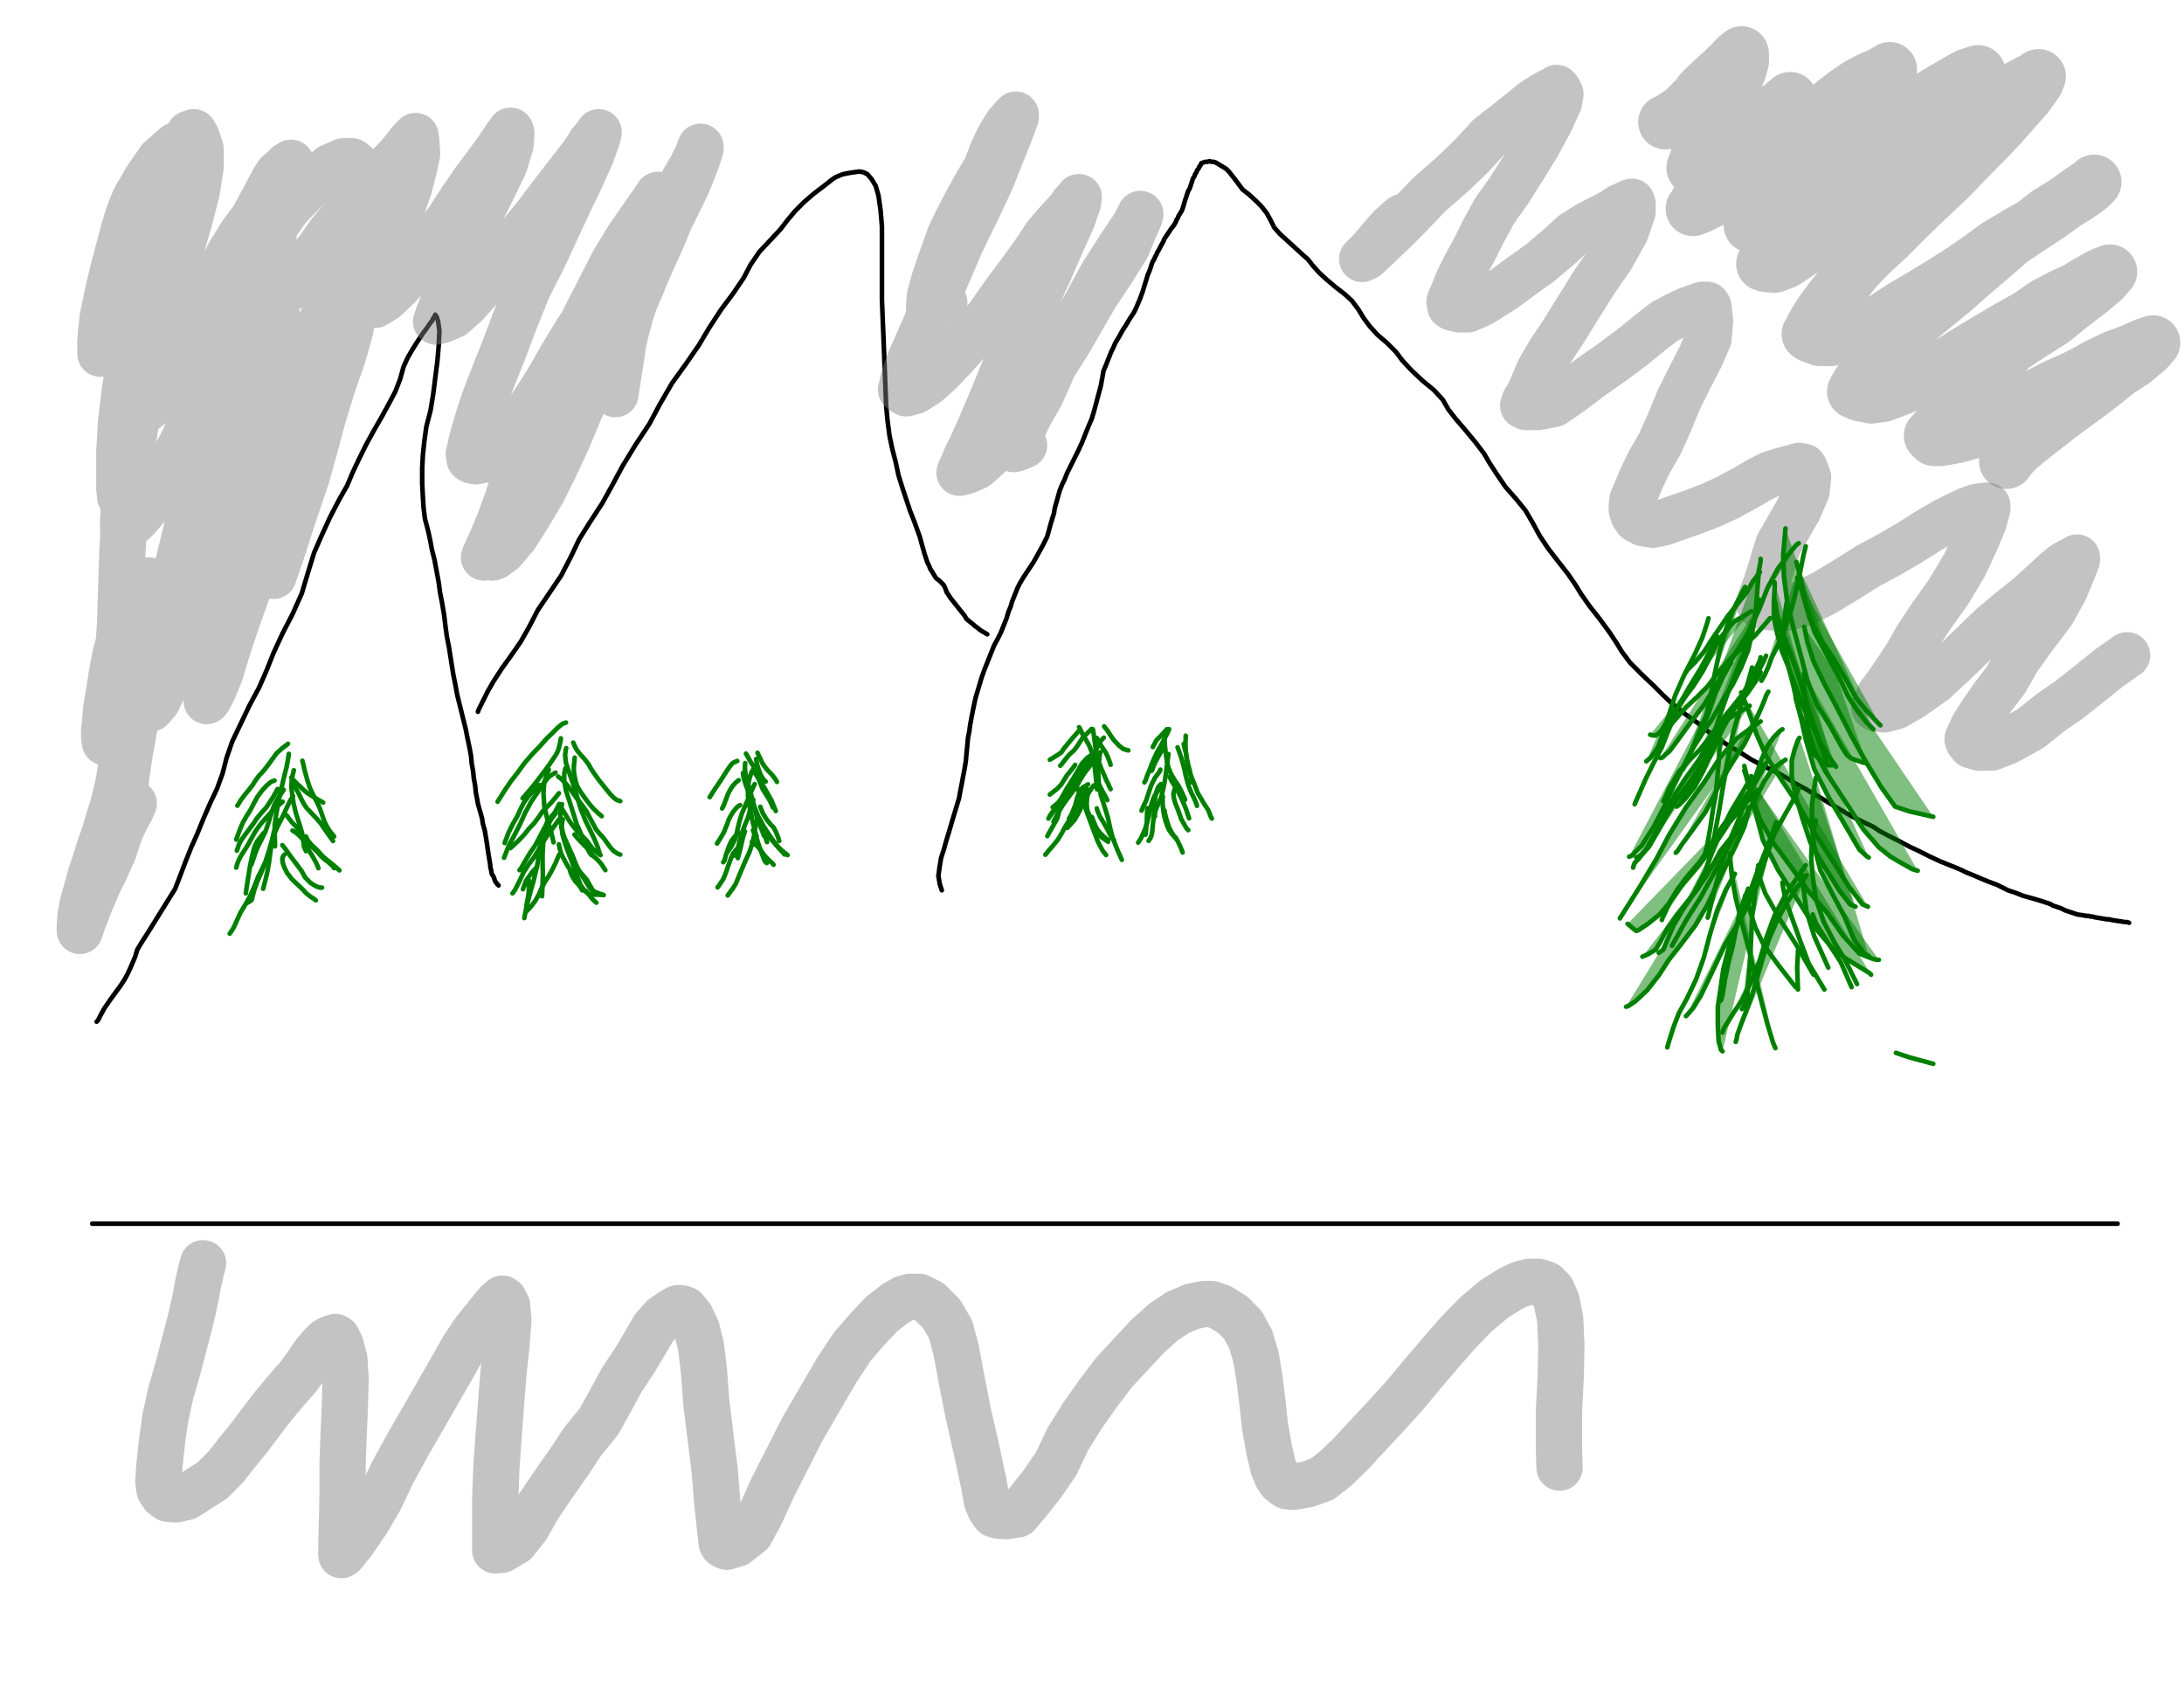 <?xml version="1.0" encoding="UTF-8"?>
<svg xmlns="http://www.w3.org/2000/svg" xmlns:xlink="http://www.w3.org/1999/xlink" width="792pt" height="612pt" viewBox="0 0 792 612" version="1.2">
<g id="surface63617">
<rect x="0" y="0" width="792" height="612" style="fill:rgb(100%,100%,100%);fill-opacity:1;stroke:none;"/>
<path style="fill:none;stroke-width:1.678;stroke-linecap:round;stroke-linejoin:round;stroke:rgb(0%,0%,0%);stroke-opacity:1;comp-op:src;clip-to-self:true;stroke-miterlimit:10;" d="M 33.449 443.699 L 767.914 443.699 "/>
<path style="fill:none;stroke-width:1.678;stroke-linecap:round;stroke-linejoin:round;stroke:rgb(0%,0%,0%);stroke-opacity:1;comp-op:src;clip-to-self:true;stroke-miterlimit:10;" d="M 35.043 370.457 L 35.547 369.957 L 36.293 368.449 L 37.793 365.691 L 40.035 362.43 L 42.035 359.672 L 43.531 357.664 L 45.031 355.41 L 46.277 353.148 L 47.527 350.391 L 49.023 346.879 L 49.77 344.371 L 51.266 341.863 L 53.516 338.352 L 56.012 334.34 L 58.504 330.324 L 61 326.312 L 63.5 322.301 L 65.246 317.785 L 67.242 312.516 L 69.238 307.5 L 71.484 302.484 L 73.73 296.965 L 76.227 291.195 L 78.723 285.93 L 80.723 280.41 L 82.219 274.641 L 84.215 268.871 L 87.211 262.602 L 90.453 255.828 L 93.949 249.309 L 96.691 243.035 L 99.191 236.766 L 102.434 229.742 L 106.176 222.469 L 109.422 215.195 L 111.668 207.668 L 113.914 200.395 L 116.66 194.125 L 119.656 187.605 L 122.902 181.332 L 125.895 176.062 L 127.891 171.297 L 130.141 166.535 L 132.883 161.016 L 135.629 156 L 138.375 151.234 L 141.117 146.215 L 143.367 141.953 L 145.113 137.438 L 146.363 132.922 L 147.859 129.664 L 149.605 126.652 L 151.352 123.895 L 153.348 120.883 L 154.844 118.875 L 155.848 117.371 L 156.844 116.117 L 157.094 115.363 L 157.594 114.863 L 157.844 114.109 L 158.344 114.863 L 158.84 116.367 L 159.34 119.879 L 159.09 125.398 L 158.59 131.168 L 157.844 136.934 L 157.094 142.953 L 156.094 148.973 L 154.598 154.742 L 153.848 160.262 L 153.348 165.027 L 153.098 169.793 L 153.098 175.312 L 153.348 180.078 L 153.602 184.09 L 154.098 188.105 L 155.348 192.871 L 156.094 196.383 L 156.594 199.141 L 157.594 203.152 L 158.344 207.168 L 159.09 211.18 L 159.59 214.945 L 160.336 218.703 L 161.086 223.219 L 161.586 227.484 L 162.082 230.996 L 162.832 234.758 L 164.332 244.289 L 165.082 248.055 L 165.828 252.066 L 166.828 256.078 L 167.824 260.094 L 168.824 264.105 L 169.574 267.871 L 170.32 271.379 L 170.82 274.141 L 171.07 276.898 L 171.57 279.656 L 171.816 282.164 L 172.316 284.926 L 172.566 287.434 L 173.066 289.941 L 173.316 291.445 L 173.816 293.203 L 174.312 294.961 L 174.812 296.715 L 175.062 298.469 L 175.812 301.23 L 176.312 304.238 L 176.559 305.746 L 176.809 307.5 L 177.062 309.254 L 177.309 310.762 L 177.809 313.77 L 177.809 314.523 L 178.059 315.273 L 178.309 316.781 L 179.055 318.035 L 179.309 318.785 L 179.555 319.539 L 180.305 320.543 L 180.805 321.043 "/>
<path style="fill:none;stroke-width:1.678;stroke-linecap:round;stroke-linejoin:round;stroke:rgb(0%,0%,0%);stroke-opacity:1;comp-op:src;clip-to-self:true;stroke-miterlimit:10;" d="M 173.316 258.086 L 173.566 257.336 L 174.312 255.828 L 175.562 253.32 L 176.809 250.812 L 178.809 247.301 L 182.051 242.285 L 185.297 237.77 L 188.789 232.754 L 191.785 227.484 L 195.031 221.215 L 199.273 214.945 L 203.516 208.672 L 207.012 201.898 L 210.004 195.629 L 213.75 189.609 L 218.492 182.336 L 222.238 175.562 L 225.73 169.043 L 230.473 161.266 L 235.465 153.742 L 239.207 146.719 L 243.699 138.941 L 248.941 131.668 L 253.434 125.148 L 257.18 118.875 L 261.422 112.352 L 265.914 106.332 L 269.656 100.816 L 272.152 96.051 L 275.395 91.285 L 279.641 86.77 L 283.137 83.008 L 285.629 79.746 L 288.375 76.484 L 291.617 73.223 L 295.117 70.215 L 298.109 67.957 L 300.355 66.203 L 301.605 65.199 L 303.102 64.195 L 305.598 63.191 L 308.094 62.688 L 311.586 62.188 L 313.086 62.438 L 314.582 63.191 L 316.082 64.949 L 317.578 67.457 L 318.578 70.969 L 319.324 76.234 L 319.824 82.004 L 319.824 108.594 L 320.074 115.113 L 320.324 120.883 L 320.57 127.152 L 320.82 133.422 L 321.074 140.195 L 321.32 146.719 L 321.82 152.234 L 322.57 158.004 L 323.566 162.77 L 324.812 167.539 L 325.816 172.305 L 327.312 177.07 L 328.809 181.582 L 330.059 185.344 L 331.555 189.109 L 332.551 191.867 L 333.551 194.625 L 334.301 197.383 L 334.801 199.141 L 335.297 200.898 L 336.297 203.906 L 337.047 205.414 L 337.297 206.164 L 337.793 206.918 L 338.543 208.172 L 339.289 209.426 L 339.789 209.926 L 340.539 210.43 L 341.039 210.93 L 341.539 211.434 L 342.039 211.934 L 342.535 212.684 L 343.035 213.938 L 343.285 214.695 L 343.785 215.445 L 344.781 216.949 L 345.781 218.203 L 346.777 219.457 L 347.777 220.715 L 348.777 221.969 L 349.773 223.219 L 350.523 224.473 L 351.773 225.48 L 353.016 226.48 L 353.52 226.984 L 354.266 227.484 L 355.512 228.488 L 356.762 229.238 L 358.008 229.992 "/>
<path style="fill:none;stroke-width:1.678;stroke-linecap:round;stroke-linejoin:round;stroke:rgb(0%,0%,0%);stroke-opacity:1;comp-op:src;clip-to-self:true;stroke-miterlimit:10;" d="M 341.539 322.801 L 341.289 322.047 L 340.789 320.543 L 340.289 317.535 L 340.789 314.02 L 341.289 311.012 L 341.785 309.504 L 342.285 308 L 343.035 305.242 L 344.031 301.98 L 344.781 299.473 L 345.281 297.719 L 346.031 295.211 L 347.027 291.949 L 347.777 289.441 L 348.273 286.68 L 348.777 284.172 L 349.277 281.414 L 349.773 278.906 L 350.023 277.398 L 350.273 275.645 L 350.523 272.883 L 350.773 270.375 L 351.023 267.617 L 351.52 265.109 L 351.773 263.105 L 352.27 260.344 L 353.016 256.578 L 353.766 253.07 L 354.516 250.559 L 355.266 248.055 L 356.016 245.543 L 357.012 242.785 L 358.508 239.023 L 360.508 234.008 L 361.754 231.75 L 363.004 229.238 L 364 226.734 L 365 224.223 L 365.746 221.715 L 366.496 219.961 L 366.996 218.203 L 367.996 215.695 L 368.992 213.188 L 369.742 211.684 L 371.238 209.176 L 372.738 206.918 L 373.734 205.414 L 374.73 203.906 L 375.73 202.152 L 376.98 199.895 L 378.227 197.637 L 378.973 196.133 L 379.723 194.625 L 380.223 192.871 L 380.973 190.109 L 381.723 187.605 L 382.219 186.098 L 382.473 184.344 L 382.969 182.586 L 383.469 180.828 L 384.219 178.07 L 385.215 175.562 L 385.965 174.059 L 386.961 171.551 L 388.211 169.043 L 389.457 166.535 L 390.957 163.523 L 392.453 160.262 L 393.449 157.754 L 394.449 155.246 L 395.945 151.734 L 396.695 149.227 L 397.445 146.469 L 398.441 142.703 L 399.191 139.945 L 400.191 134.43 L 400.938 132.672 L 401.938 130.164 L 402.938 127.652 L 403.684 126.148 L 404.434 124.395 L 405.934 121.887 L 407.18 119.629 L 408.176 118.125 L 409.672 115.613 L 411.172 113.359 L 411.922 111.852 L 412.668 110.098 L 413.418 108.34 L 414.418 105.582 L 415.164 103.074 L 415.664 101.566 L 416.164 99.812 L 416.91 98.059 L 417.414 96.555 L 417.91 95.047 L 418.66 93.793 L 418.91 93.039 L 419.406 92.289 L 419.66 91.535 L 420.156 90.781 L 420.906 89.277 L 421.902 87.523 L 422.156 86.77 L 422.652 86.02 L 423.652 84.512 L 424.652 83.008 L 425.648 81.754 L 426.398 80.5 L 426.645 79.746 L 427.145 78.992 L 427.395 78.242 L 427.895 77.488 L 428.645 76.234 L 428.895 75.484 L 429.141 74.73 L 429.641 72.973 L 429.891 72.223 L 430.141 71.469 L 430.641 69.965 L 430.891 69.211 L 431.387 68.457 L 431.891 66.953 L 432.137 66.203 L 432.387 65.449 L 432.637 64.699 L 433.133 63.941 L 433.387 63.191 L 433.883 62.438 L 434.133 61.688 L 434.633 61.184 L 434.883 60.434 L 435.383 59.934 L 435.629 59.18 L 436.379 58.926 L 437.129 58.676 L 437.879 58.676 L 438.625 58.426 L 439.375 58.676 L 440.125 58.676 L 440.875 58.926 L 443.367 60.434 L 444.617 61.184 L 445.617 62.188 L 446.613 63.441 L 447.609 64.699 L 449.109 66.703 L 450.605 68.707 L 452.855 70.465 L 455.598 72.973 L 457.344 74.73 L 459.344 77.238 L 460.84 79.996 L 462.086 82.504 L 464.086 84.762 L 466.832 87.273 L 469.574 89.777 L 472.32 92.289 L 474.316 94.043 L 476.062 96.301 L 478.559 99.059 L 481.309 101.566 L 484.301 104.078 L 487.547 106.586 L 490.293 109.094 L 492.539 112.102 L 494.535 115.363 L 496.781 118.375 L 499.523 121.383 L 503.02 124.395 L 506.266 127.652 L 508.508 130.664 L 511.754 134.176 L 515.746 137.938 L 519.992 141.449 L 523.238 144.965 L 525.234 148.473 L 527.977 151.984 L 531.223 155.75 L 534.965 160.262 L 538.211 164.527 L 539.957 167.539 L 542.707 171.801 L 545.949 176.566 L 549.941 181.082 L 553.188 185.094 L 555.684 189.359 L 558.426 194.375 L 561.426 198.891 L 564.918 203.402 L 568.66 208.172 L 571.406 212.184 L 573.402 215.445 L 576.398 219.711 L 580.141 224.473 L 583.637 229.238 L 586.133 233.004 L 588.129 236.266 L 591.125 240.277 L 595.367 244.539 L 599.609 248.555 L 603.102 252.066 L 606.598 255.328 L 611.34 259.09 L 615.586 262.098 L 618.578 264.609 L 622.57 267.617 L 627.312 270.629 L 631.555 273.137 L 635.051 275.395 L 639.293 277.648 L 644.535 280.16 L 648.527 282.414 L 650.773 283.922 L 654.52 285.93 L 660.508 289.441 L 664.254 291.699 L 666.75 293.203 L 670.992 295.711 L 675.98 298.219 L 679.227 299.723 L 681.473 301.23 L 684.719 302.984 L 688.211 304.738 L 692.457 307 L 695.703 308.504 L 697.199 309.254 L 699.695 310.508 L 703.438 312.266 L 707.184 313.77 L 709.676 314.773 L 711.426 315.523 L 712.922 316.281 L 715.418 317.281 L 718.91 318.785 L 721.406 319.789 L 724.152 320.793 L 726.648 322.047 L 728.148 322.801 L 729.645 323.301 L 731.141 323.805 L 733.637 324.805 L 736.383 325.559 L 738.129 326.059 L 740.625 326.816 L 742.125 327.316 L 742.871 327.566 L 743.621 327.816 L 744.371 328.32 L 745.867 328.82 L 747.367 329.32 L 748.863 330.074 L 750.359 330.574 L 751.855 331.078 L 753.355 331.578 L 755.102 331.828 L 756.602 332.082 L 757.348 332.082 L 758.098 332.332 L 758.848 332.332 L 759.598 332.582 L 761.094 332.836 L 764.086 333.336 L 764.836 333.336 L 765.832 333.586 L 767.332 333.836 L 769.078 334.086 L 770.574 334.34 L 771.324 334.34 L 772.074 334.59 "/>
<path style="fill:none;stroke-width:16.784;stroke-linecap:round;stroke-linejoin:round;stroke:rgb(50.196%,50.196%,50.196%);stroke-opacity:0.471;comp-op:multiply;stroke-miterlimit:10;" d="M 48.512 291.297 L 47.688 293.234 L 45.758 296.836 L 43.828 300.711 L 42.176 305.695 L 40.246 310.676 L 38.047 315.66 L 35.562 320.645 L 33.914 324.52 L 32.258 328.395 L 31.156 331.441 L 30.055 334.211 L 29.23 336.699 L 28.953 337.535 L 28.953 335.594 L 29.23 331.719 L 30.055 327.566 L 31.434 322.582 L 33.086 316.77 L 34.738 311.785 L 36.117 307.355 L 38.047 301.82 L 39.695 296.281 L 41.074 291.852 L 42.453 286.316 L 43.555 280.777 L 44.105 276.625 L 44.656 273.305 L 45.207 269.98 L 46.035 265.824 L 46.859 262.781 L 47.41 261.121 L 47.688 260.293 L 47.961 259.734 L 48.234 258.906 L 47.961 261.121 L 47.41 266.66 L 46.586 273.305 L 45.758 279.945 L 44.93 286.039 L 44.105 292.406 L 43.555 297.941 L 43.004 301.82 L 42.453 304.586 L 41.902 306.523 L 41.352 308.188 L 41.074 309.016 L 41.352 308.188 L 42.453 303.48 L 43.828 296.281 L 44.93 289.637 L 45.758 281.883 L 46.859 274.133 L 48.234 266.66 L 49.34 259.457 L 50.441 253.09 L 51.543 247 L 52.367 242.016 L 52.918 237.867 L 53.746 232.883 L 54.297 227.898 L 54.297 224.855 L 54.574 221.809 L 54.574 213.227 L 54.297 211.285 L 54.023 210.457 L 53.195 210.734 L 50.992 212.395 L 47.961 216.547 L 45.758 223.191 L 43.828 230.113 L 41.902 237.312 L 40.523 244.512 L 39.695 250.047 L 38.598 256.414 L 38.047 262.23 L 37.77 264.996 L 37.77 267.488 L 38.047 268.32 L 38.047 269.148 L 38.598 268.598 L 39.973 264.441 L 41.352 257.797 L 42.176 250.047 L 42.73 242.297 L 43.004 234.266 L 43.555 226.238 L 43.828 217.379 L 44.105 208.797 L 44.379 200.211 L 44.93 190.801 L 45.207 181.387 L 46.035 171.977 L 47.41 163.391 L 48.785 154.809 L 50.441 146.504 L 52.094 139.027 L 53.746 131.555 L 55.402 124.355 L 56.5 118.82 L 57.051 115.496 L 57.328 113.559 L 57.328 112.73 L 55.676 114.113 L 52.094 119.098 L 48.785 125.465 L 46.859 132.66 L 45.48 140.137 L 44.656 146.781 L 43.828 153.703 L 43.555 159.238 L 43.277 163.668 L 43.277 177.512 L 43.555 179.172 L 43.555 180.004 L 44.656 177.234 L 46.586 169.758 L 48.512 158.406 L 50.441 144.566 L 52.367 131 L 54.297 118.543 L 55.953 106.359 L 57.879 94.734 L 59.258 85.871 L 60.082 78.953 L 60.91 72.031 L 61.734 66.77 L 62.285 63.723 L 62.836 60.68 L 63.391 57.633 L 63.664 55.418 L 63.941 53.484 L 63.941 52.648 L 62.285 54.035 L 57.879 57.91 L 52.918 65.109 L 48.785 72.309 L 46.586 77.844 L 44.656 84.211 L 43.004 90.578 L 41.074 97.777 L 39.422 104.699 L 38.32 109.957 L 37.219 115.219 L 36.668 120.48 L 36.391 123.801 L 36.391 128.23 L 37.77 126.57 L 40.246 121.863 L 42.73 114.391 L 44.379 105.805 L 47.137 95.012 L 50.719 85.043 L 54.574 76.184 L 58.43 67.879 L 61.457 62.062 L 64.215 56.527 L 65.867 52.648 L 66.969 50.711 L 68.07 49.328 L 68.625 48.5 L 70.273 47.945 L 71.375 49.883 L 72.754 54.035 L 72.754 60.402 L 71.375 69.262 L 68.625 80.059 L 65.316 91.41 L 61.734 103.039 L 58.707 116.328 L 55.676 128.508 L 52.918 139.305 L 50.164 150.102 L 47.961 159.516 L 46.586 167.82 L 45.48 174.742 L 45.207 179.172 L 44.93 183.879 L 44.656 188.309 L 44.656 191.906 L 46.309 190.801 L 49.34 188.309 L 52.918 184.156 L 57.051 177.789 L 61.184 169.758 L 65.867 160.902 L 70.824 150.656 L 76.059 139.582 L 80.742 127.676 L 85.98 115.219 L 91.488 104.145 L 95.07 95.562 L 97.273 89.473 L 98.648 85.871 L 98.926 85.043 L 99.203 85.871 L 98.926 89.75 L 97.273 98.055 L 95.07 107.469 L 91.215 117.711 L 86.254 130.723 L 81.848 143.734 L 77.715 157.855 L 73.309 173.082 L 68.348 189.141 L 64.492 204.918 L 62.012 219.871 L 59.809 232.605 L 57.602 242.574 L 56.227 248.941 L 55.402 253.367 L 54.848 256.137 L 54.574 256.969 L 55.125 256.414 L 57.051 254.199 L 59.809 248.387 L 63.113 240.355 L 66.418 230.945 L 70 220.426 L 74.133 209.902 L 77.988 198.273 L 80.742 187.477 L 83.773 176.125 L 88.18 163.391 L 92.039 152.594 L 94.793 142.629 L 96.719 133.492 L 98.648 126.293 L 100.027 120.203 L 100.852 117.434 L 101.129 116.328 L 100.852 117.434 L 99.754 122.418 L 97.547 132.383 L 95.621 142.352 L 92.59 153.422 L 88.457 166.715 L 85.426 179.727 L 83.223 191.906 L 81.57 203.812 L 80.469 214.059 L 79.641 223.746 L 78.266 232.605 L 76.887 240.355 L 76.059 246.723 L 75.785 249.77 L 75.508 251.707 L 75.234 253.367 L 74.957 254.199 L 75.508 253.645 L 77.438 250.047 L 79.918 243.957 L 82.398 235.648 L 85.703 225.684 L 89.836 214.059 L 94.242 200.766 L 97.273 188.859 L 100.027 177.234 L 104.438 164.5 L 108.844 154.535 L 112.699 145.395 L 115.73 137.367 L 118.207 131.277 L 121.238 125.188 L 123.719 120.203 L 125.648 116.602 L 127.297 113.836 L 127.852 113.004 L 127.852 114.113 L 127.023 119.648 L 124.27 129.336 L 120.688 139.582 L 117.109 151.211 L 114.074 162.562 L 111.047 173.359 L 107.465 183.879 L 104.711 192.184 L 103.059 197.445 L 101.68 201.598 L 100.305 205.473 L 99.477 207.965 L 99.203 208.797 L 98.926 207.965 L 98.375 203.812 L 98.375 196.34 L 99.203 187.199 L 100.852 177.234 L 102.781 165.883 L 106.086 154.258 L 110.77 140.965 L 114.352 126.293 L 117.934 111.895 L 122.34 98.609 L 125.648 87.809 L 127.852 79.504 L 129.227 72.586 L 129.781 67.602 L 129.781 60.957 L 129.504 60.125 L 128.953 59.574 L 127.574 58.465 L 124.547 58.465 L 119.586 60.68 L 111.875 67.602 L 104.16 75.629 L 98.648 83.66 L 92.312 93.07 L 85.703 102.207 L 80.469 111.066 L 74.957 119.648 L 70 127.125 L 65.316 133.77 L 60.633 140.137 L 57.328 144.289 L 55.402 146.504 L 54.023 147.609 L 53.195 148.168 L 54.848 144.012 L 58.152 136.816 L 62.285 128.785 L 66.418 121.035 L 71.102 113.559 L 76.059 105.527 L 79.641 98.609 L 83.496 91.41 L 87.629 84.766 L 91.762 79.23 L 94.793 73.691 L 97.273 68.984 L 99.203 65.387 L 100.578 63.172 L 102.781 61.234 L 104.16 59.852 L 104.984 59.574 L 105.535 59.016 L 105.262 59.852 L 103.059 65.387 L 100.305 73.414 L 97.824 81.441 L 95.344 89.75 L 88.18 105.25 L 85.98 110.234 L 84.324 115.219 L 82.945 120.48 L 82.398 122.418 L 82.398 123.246 L 82.121 124.082 L 82.945 124.355 L 86.531 122.969 L 90.938 119.926 L 94.793 115.773 L 100.852 108.297 L 108.293 99.992 L 114.352 91.965 L 119.863 84.211 L 125.371 77.57 L 130.883 70.926 L 136.113 65.109 L 140.523 60.68 L 144.379 56.805 L 147.137 53.484 L 148.789 51.266 L 150.164 49.883 L 150.715 49.328 L 150.992 51.543 L 151.266 55.695 L 150.164 60.957 L 148.238 68.43 L 146.031 74.523 L 143.277 80.613 L 140.523 87.809 L 138.594 92.793 L 137.215 96.949 L 135.566 102.207 L 134.188 105.805 L 133.91 107.469 L 133.637 109.129 L 133.359 109.957 L 134.188 110.234 L 136.113 110.512 L 139.699 108.297 L 144.656 103.59 L 148.789 98.883 L 153.195 92.793 L 158.152 85.598 L 162.559 79.781 L 167.242 72.586 L 172.203 65.387 L 176.336 59.852 L 180.191 54.59 L 182.672 50.988 L 183.5 49.605 L 184.598 48.223 L 185.148 47.391 L 185.426 48.223 L 185.148 52.371 L 182.949 59.574 L 179.09 67.602 L 175.508 74.797 L 171.652 82.551 L 168.621 90.027 L 166.145 95.84 L 163.664 102.207 L 161.461 107.469 L 160.082 111.344 L 158.98 114.113 L 158.43 115.773 L 158.152 116.602 L 160.359 116.051 L 164.215 114.391 L 168.621 110.512 L 174.133 104.422 L 179.367 98.883 L 184.324 91.688 L 189.281 84.488 L 194.242 78.398 L 199.477 71.477 L 204.16 65.387 L 211.871 55.418 L 214.078 51.82 L 216.004 49.605 L 217.105 47.945 L 216.555 50.16 L 214.352 56.25 L 210.496 64.832 L 206.637 72.859 L 202.23 82.273 L 196.996 93.625 L 191.488 104.422 L 186.805 116.051 L 182.949 126.293 L 179.09 135.984 L 175.781 144.566 L 173.582 151.211 L 171.926 156.746 L 170.824 160.902 L 170.277 163.668 L 170 164.5 L 170.277 165.609 L 170.277 166.438 L 171.102 166.992 L 172.477 167.27 L 175.234 166.715 L 179.367 163.945 L 184.051 158.684 L 189.281 152.316 L 194.516 144.566 L 199.199 137.09 L 203.609 129.336 L 208.844 120.758 L 213.801 113.004 L 217.934 104.977 L 222.617 96.395 L 228.125 88.363 L 232.258 82.273 L 234.738 78.953 L 236.668 75.074 L 238.316 71.477 L 238.594 70.645 L 237.492 72.309 L 233.633 77.844 L 227.852 86.148 L 222.617 94.734 L 217.934 103.867 L 212.422 114.664 L 207.188 125.188 L 202.23 136.816 L 196.445 149.828 L 190.938 161.176 L 187.078 171.422 L 184.051 181.109 L 181.02 189.418 L 178.539 195.23 L 177.438 197.723 L 176.609 199.66 L 175.781 201.32 L 175.508 202.152 L 177.715 199.66 L 181.844 193.293 L 185.977 185.539 L 190.387 176.68 L 195.344 166.992 L 199.75 157.023 L 204.16 145.672 L 208.566 134.598 L 213.801 123.801 L 218.484 112.453 L 222.066 103.039 L 225.922 94.734 L 229.504 87.809 L 231.984 82.828 L 234.188 78.953 L 235.84 76.457 L 236.391 74.523 L 236.668 73.691 L 235.566 75.352 L 231.434 82.273 L 226.199 90.855 L 221.238 99.992 L 216.004 110.789 L 210.219 121.586 L 204.16 135.152 L 198.371 149.551 L 192.59 163.391 L 188.184 175.297 L 184.598 185.816 L 182.121 193.293 L 180.465 197.168 L 179.367 199.66 L 178.816 201.32 L 178.539 202.152 L 179.367 201.875 L 182.398 199.66 L 187.078 194.121 L 191.762 186.648 L 196.723 178.344 L 201.129 169.48 L 205.539 160.07 L 209.945 149.551 L 214.902 138.199 L 219.586 126.016 L 224.82 113.281 L 230.883 101.379 L 236.668 89.75 L 241.348 79.23 L 245.48 70.645 L 248.234 64.832 L 250.715 60.68 L 252.645 56.805 L 253.746 54.035 L 254.023 53.207 L 254.023 54.035 L 252.645 58.188 L 249.613 65.941 L 246.305 72.859 L 243 79.504 L 240.25 86.148 L 237.766 91.688 L 235.012 97.777 L 232.535 103.867 L 230.328 108.852 L 228.676 113.836 L 227.023 119.926 L 225.922 124.633 L 225.371 128.785 L 224.543 134.043 L 223.168 142.906 "/>
<path style="fill:none;stroke-width:16.784;stroke-linecap:round;stroke-linejoin:round;stroke:rgb(50.196%,50.196%,50.196%);stroke-opacity:0.471;comp-op:multiply;stroke-miterlimit:10;" d="M 342.449 109.684 L 341.625 110.234 L 339.695 111.066 L 337.77 111.895 L 336.941 112.172 L 336.941 111.344 L 337.219 107.469 L 338.867 101.379 L 341.625 93.348 L 344.379 85.598 L 346.582 80.891 L 350.164 73.969 L 354.297 66.492 L 357.602 60.957 L 359.809 55.145 L 362.008 50.438 L 363.938 47.113 L 365.312 44.898 L 366.691 43.516 L 367.797 42.133 L 368.348 41.578 L 368.348 42.406 L 366.418 47.668 L 363.113 55.973 L 359.254 65.664 L 353.746 77.293 L 348.234 88.645 L 343.277 100.27 L 339.145 109.957 L 335.562 117.988 L 332.535 124.91 L 330.328 129.891 L 328.402 134.875 L 327.301 138.75 L 327.023 140.414 L 326.746 141.242 L 327.301 141.797 L 328.676 142.629 L 331.707 141.797 L 336.113 139.027 L 341.074 134.598 L 346.582 128.785 L 353.195 121.309 L 358.703 114.391 L 363.938 106.914 L 369.723 99.16 L 374.957 91.965 L 379.363 85.32 L 382.945 81.164 L 385.977 77.844 L 388.18 75.352 L 389.281 73.691 L 390.66 72.309 L 391.211 71.477 L 390.934 73.414 L 388.73 79.781 L 384.598 88.918 L 379.914 99.715 L 374.68 110.789 L 369.172 121.586 L 364.215 133.77 L 359.809 144.566 L 355.676 154.258 L 352.367 161.73 L 350.164 166.16 L 349.062 168.93 L 348.234 170.59 L 347.957 171.422 L 350.164 170.867 L 354.02 169.207 L 358.43 165.328 L 364.215 158.406 L 370.273 150.656 L 375.785 142.629 L 381.57 133.492 L 387.352 124.355 L 392.312 115.773 L 397.27 107.191 L 403.332 98.055 L 408.566 89.75 L 411.047 83.66 L 412.426 80.613 L 413.25 78.676 L 413.523 77.57 L 411.598 81.441 L 405.809 90.027 L 399.477 99.992 L 393.965 110.234 L 387.352 121.035 L 381.844 133.215 L 377.438 143.184 L 373.305 150.379 L 370.273 156.746 L 368.621 160.348 L 367.797 162.008 L 367.52 162.836 L 369.445 162.285 L 371.375 161.453 "/>
<path style="fill:none;stroke-width:16.784;stroke-linecap:round;stroke-linejoin:round;stroke:rgb(50.196%,50.196%,50.196%);stroke-opacity:0.471;comp-op:multiply;stroke-miterlimit:10;" d="M 508.566 78.676 L 507.188 79.781 L 503.605 83.105 L 500.301 86.98 L 497.547 90.305 L 495.617 92.238 L 493.965 93.902 L 495.617 93.07 L 500.027 88.918 L 505.535 83.66 L 511.32 77.844 L 518.484 70.367 L 526.75 63.172 L 533.91 56.25 L 539.973 49.605 L 546.031 44.898 L 551.266 40.746 L 555.672 37.148 L 559.527 34.652 L 562.012 33.27 L 563.66 32.441 L 564.488 31.887 L 565.039 32.441 L 565.867 34.102 L 565.316 37.148 L 562.012 44.344 L 557.328 52.926 L 552.367 60.957 L 547.133 69.262 L 542.172 76.184 L 538.043 83.66 L 534.738 90.305 L 531.707 95.84 L 528.949 101.379 L 527.023 106.082 L 525.922 108.574 L 525.645 109.406 L 525.922 110.234 L 525.922 111.066 L 526.75 111.617 L 529.227 112.172 L 532.254 112.172 L 537.215 109.957 L 545.203 104.977 L 551.539 100.27 L 558.152 95.562 L 564.762 90.027 L 570.551 84.766 L 576.332 81.164 L 581.293 78.676 L 584.875 76.734 L 587.352 75.074 L 589.281 74.246 L 590.934 73.414 L 591.762 73.137 L 592.035 73.969 L 592.035 76.734 L 589.555 83.938 L 584.324 93.348 L 577.988 102.484 L 572.477 111.344 L 566.969 120.203 L 562.012 127.676 L 558.152 134.32 L 555.672 140.137 L 554.02 143.734 L 552.918 145.395 L 552.645 146.227 L 552.367 147.055 L 553.469 147.609 L 557.602 147.609 L 563.383 146.504 L 569.445 142.352 L 577.16 136.539 L 584.324 131.555 L 591.762 126.016 L 598.922 120.203 L 603.605 116.602 L 607.738 114.391 L 611.871 112.453 L 614.902 111.344 L 616.555 110.789 L 617.379 110.512 L 619.035 110.512 L 619.586 111.344 L 620.133 116.328 L 619.586 122.695 L 616.828 129.062 L 612.422 137.645 L 608.84 144.844 L 605.535 152.871 L 601.953 160.902 L 598.098 167.547 L 595.066 173.914 L 593.141 178.621 L 592.035 181.109 L 591.762 183.047 L 591.762 184.988 L 592.312 186.648 L 593.414 188.309 L 595.895 189.695 L 599.473 190.246 L 603.328 189.418 L 608.012 187.754 L 614.352 185.539 L 620.133 183.328 L 626.746 180.281 L 633.359 176.68 L 638.039 173.914 L 641.898 171.977 L 646.305 170.59 L 650.438 169.48 L 652.367 168.93 L 653.191 169.207 L 654.02 169.207 L 654.57 170.035 L 655.672 173.082 L 655.121 178.066 L 652.09 184.988 L 647.957 192.184 L 644.93 197.445 L 643.273 202.707 L 641.625 208.242 L 640.246 212.395 L 639.145 215.164 L 638.59 216.824 L 638.316 218.484 L 638.039 219.316 L 641.074 220.148 L 647.684 220.426 L 654.02 218.766 L 661.734 214.887 L 669.996 209.902 L 677.434 205.195 L 685.148 201.047 L 692.312 196.891 L 699.746 192.184 L 705.535 188.859 L 709.391 186.926 L 713.523 184.988 L 716.555 183.879 L 718.207 183.602 L 719.859 183.328 L 720.688 183.328 L 720.688 184.434 L 719.309 189.418 L 716.281 196.613 L 712.422 204.918 L 706.637 214.609 L 700.301 223.469 L 695.34 230.945 L 691.207 238.145 L 686.801 244.785 L 683.496 249.492 L 681.566 251.984 L 680.465 254.754 L 679.641 256.414 L 680.465 256.969 L 683.219 257.246 L 687.352 256.137 L 693.137 252.812 L 701.402 247 L 708.289 240.633 L 715.176 233.988 L 722.336 227.066 L 728.949 221.531 L 735.836 215.992 L 741.348 211.012 L 745.203 207.414 L 748.23 204.918 L 750.715 203.535 L 752.363 202.707 L 753.191 202.152 L 753.191 202.98 L 751.539 207.137 L 748.785 213.781 L 744.375 221.809 L 737.492 230.945 L 731.703 238.973 L 727.297 246.723 L 722.613 252.812 L 718.207 259.184 L 715.453 263.613 L 714.625 265.551 L 713.797 267.211 L 713.523 268.043 L 713.797 268.871 L 714.902 270.258 L 717.652 271.086 L 722.062 271.086 L 727.848 268.871 L 736.387 264.164 L 743.273 258.629 L 750.438 253.645 L 758.152 247.555 L 765.039 242.016 L 771.375 237.59 "/>
<path style="fill:none;stroke-width:1.678;stroke-linecap:round;stroke-linejoin:round;stroke:rgb(0%,50.196%,0%);stroke-opacity:1;comp-op:src;clip-to-self:true;stroke-miterlimit:10;" d="M 104.445 269.68 L 103.832 270.191 L 102.199 271.422 L 100.363 273.062 L 98.934 275.012 L 97.305 277.266 L 95.566 279.523 L 93.832 281.367 L 92.508 283.211 L 91.387 284.957 L 90.16 286.496 L 88.73 288.238 L 87.406 289.98 L 86.488 291.52 L 86.078 292.133 "/>
<path style="fill:none;stroke-width:1.678;stroke-linecap:round;stroke-linejoin:round;stroke:rgb(0%,50.196%,0%);stroke-opacity:1;comp-op:src;clip-to-self:true;stroke-miterlimit:10;" d="M 99.547 283.008 L 98.219 283.52 L 96.793 284.75 L 95.059 286.598 L 93.324 288.953 L 91.996 291.414 L 90.773 293.773 L 89.344 296.027 L 88.121 298.184 L 86.996 300.746 L 85.672 304.438 "/>
<path style="fill:none;stroke-width:1.678;stroke-linecap:round;stroke-linejoin:round;stroke:rgb(0%,50.196%,0%);stroke-opacity:1;comp-op:src;clip-to-self:true;stroke-miterlimit:10;" d="M 100.668 286.086 L 99.137 288.852 L 96.59 292.75 L 94.75 294.801 L 93.121 296.746 L 91.996 298.488 L 90.773 300.129 L 89.547 301.77 L 88.426 303.309 L 87.406 304.742 L 86.691 306.078 L 86.184 307.613 L 85.875 308.434 "/>
<path style="fill:none;stroke-width:1.678;stroke-linecap:round;stroke-linejoin:round;stroke:rgb(0%,50.196%,0%);stroke-opacity:1;comp-op:src;clip-to-self:true;stroke-miterlimit:10;" d="M 102.504 290.699 L 101.281 291.723 L 99.547 293.262 L 98.219 294.594 L 96.383 296.645 L 94.344 299 L 92.609 301.465 L 91.281 303.82 L 90.059 306.078 L 88.73 308.23 L 87.406 310.281 L 86.488 312.023 L 85.977 313.457 L 85.672 314.586 "/>
<path style="fill:none;stroke-width:1.678;stroke-linecap:round;stroke-linejoin:round;stroke:rgb(0%,50.196%,0%);stroke-opacity:1;comp-op:src;clip-to-self:true;stroke-miterlimit:10;" d="M 95.668 301.977 L 94.855 303 L 93.324 304.949 L 92.305 307 L 91.59 309.664 L 90.977 312.535 L 90.465 315.305 L 90.059 317.867 L 89.652 320.328 L 89.141 323.918 "/>
<path style="fill:none;stroke-width:1.678;stroke-linecap:round;stroke-linejoin:round;stroke:rgb(0%,50.196%,0%);stroke-opacity:1;comp-op:src;clip-to-self:true;stroke-miterlimit:10;" d="M 105.77 281.879 L 106.281 282.699 L 106.992 283.418 L 108.016 284.445 L 108.727 285.059 L 109.238 285.57 L 109.953 286.289 L 111.379 287.52 L 113.012 288.543 L 114.34 289.363 L 115.359 289.98 L 117.195 291.004 "/>
<path style="fill:none;stroke-width:1.678;stroke-linecap:round;stroke-linejoin:round;stroke:rgb(0%,50.196%,0%);stroke-opacity:1;comp-op:src;clip-to-self:true;stroke-miterlimit:10;" d="M 109.645 275.832 L 109.953 276.957 L 110.363 278.906 L 110.871 280.754 L 111.484 283.008 L 112.301 285.469 L 113.523 288.137 L 114.848 290.699 L 115.973 293.055 L 117.605 297.773 L 118.625 299.824 L 119.746 301.566 L 120.766 302.797 L 121.176 303.309 "/>
<path style="fill:none;stroke-width:1.678;stroke-linecap:round;stroke-linejoin:round;stroke:rgb(0%,50.196%,0%);stroke-opacity:1;comp-op:src;clip-to-self:true;stroke-miterlimit:10;" d="M 105.77 281.879 L 106.074 282.699 L 106.586 284.34 L 107.301 285.879 L 108.117 287.312 L 109.137 289.469 L 110.156 291.414 L 111.176 292.953 L 112.809 294.695 L 114.645 296.645 L 116.176 298.387 L 117.398 300.129 L 118.828 302.18 L 120.766 304.949 "/>
<path style="fill:none;stroke-width:1.678;stroke-linecap:round;stroke-linejoin:round;stroke:rgb(0%,50.196%,0%);stroke-opacity:1;comp-op:src;clip-to-self:true;stroke-miterlimit:10;" d="M 103.934 295.617 L 104.852 296.852 L 105.871 298.184 L 107.301 299.617 L 108.832 301.566 L 109.953 303.719 L 110.871 305.977 L 111.992 308.332 L 113.523 310.793 L 114.848 313.254 L 115.461 314.793 "/>
<path style="fill:none;stroke-width:1.678;stroke-linecap:round;stroke-linejoin:round;stroke:rgb(0%,50.196%,0%);stroke-opacity:1;comp-op:src;clip-to-self:true;stroke-miterlimit:10;" d="M 106.074 301.156 L 106.789 301.566 L 108.016 302.488 L 109.137 303.617 L 110.258 304.848 L 111.789 306.078 L 113.625 307.512 L 115.258 309.051 L 116.484 310.484 L 117.707 311.613 L 119.34 312.844 L 120.766 314.176 L 121.176 314.793 "/>
<path style="fill:none;stroke-width:1.678;stroke-linecap:round;stroke-linejoin:round;stroke:rgb(0%,50.196%,0%);stroke-opacity:1;comp-op:src;clip-to-self:true;stroke-miterlimit:10;" d="M 205.238 261.988 L 203.914 262.504 L 202.383 263.73 L 200.445 265.68 L 198.199 267.832 L 195.754 270.602 L 192.996 273.473 L 190.242 276.652 L 187.793 280.035 L 185.242 283.316 L 182.898 286.801 L 180.449 290.699 "/>
<path style="fill:none;stroke-width:1.678;stroke-linecap:round;stroke-linejoin:round;stroke:rgb(0%,50.196%,0%);stroke-opacity:1;comp-op:src;clip-to-self:true;stroke-miterlimit:10;" d="M 203.402 267.73 L 203.301 268.449 L 202.895 270.293 L 202.383 272.141 L 201.668 273.574 L 200.035 276.035 L 197.996 278.906 L 196.363 281.059 L 194.426 283.621 L 192.18 286.391 L 189.527 289.469 "/>
<path style="fill:none;stroke-width:1.678;stroke-linecap:round;stroke-linejoin:round;stroke:rgb(0%,50.196%,0%);stroke-opacity:1;comp-op:src;clip-to-self:true;stroke-miterlimit:10;" d="M 195.648 284.648 L 195.039 285.262 L 193.508 286.699 L 191.57 288.75 L 190.039 290.902 L 188.918 293.055 L 187.59 295.926 L 185.855 299 L 184.43 301.875 L 183 305.668 "/>
<path style="fill:none;stroke-width:1.678;stroke-linecap:round;stroke-linejoin:round;stroke:rgb(0%,50.196%,0%);stroke-opacity:1;comp-op:src;clip-to-self:true;stroke-miterlimit:10;" d="M 201.566 294.902 L 200.344 296.336 L 198.812 298.387 L 197.18 300.645 L 195.754 303.41 L 194.117 306.488 L 192.078 309.461 L 190.242 312.535 L 188.918 314.895 L 188.406 315.508 "/>
<path style="fill:none;stroke-width:1.678;stroke-linecap:round;stroke-linejoin:round;stroke:rgb(0%,50.196%,0%);stroke-opacity:1;comp-op:src;clip-to-self:true;stroke-miterlimit:10;" d="M 202.586 297.258 L 201.465 298.898 L 200.035 300.848 L 198.301 303.207 L 196.672 305.668 L 195.344 308.129 L 193.609 310.895 L 191.469 313.766 L 189.734 316.535 L 188.711 318.789 L 187.691 320.84 L 186.875 322.48 L 186.262 323.406 L 185.855 323.918 "/>
<path style="fill:none;stroke-width:1.678;stroke-linecap:round;stroke-linejoin:round;stroke:rgb(0%,50.196%,0%);stroke-opacity:1;comp-op:src;clip-to-self:true;stroke-miterlimit:10;" d="M 202.793 309.871 L 202.18 311.203 L 201.566 312.742 L 200.445 314.996 L 199.117 317.457 L 197.691 319.609 L 196.363 322.07 L 195.344 324.43 L 194.223 326.48 L 192.996 328.121 L 192.285 329.043 L 191.469 329.863 L 190.957 330.375 L 190.957 328.121 L 191.367 325.969 L 191.773 323.301 L 191.773 319.199 "/>
<path style="fill:none;stroke-width:1.678;stroke-linecap:round;stroke-linejoin:round;stroke:rgb(0%,50.196%,0%);stroke-opacity:1;comp-op:src;clip-to-self:true;stroke-miterlimit:10;" d="M 202.691 287.621 L 201.465 289.16 L 199.832 291.109 L 198.199 292.75 L 196.773 294.184 L 195.445 296.133 L 193.711 298.488 L 191.773 300.539 L 190.141 302.59 L 188.203 304.641 L 185.141 307.512 "/>
<path style="fill:none;stroke-width:1.678;stroke-linecap:round;stroke-linejoin:round;stroke:rgb(0%,50.196%,0%);stroke-opacity:1;comp-op:src;clip-to-self:true;stroke-miterlimit:10;" d="M 201.465 280.137 L 200.75 280.547 L 199.016 281.676 L 197.18 283.93 L 195.141 287.008 L 192.691 290.594 L 190.445 294.695 L 188.609 298.797 L 186.57 302.797 L 184.43 306.793 L 182.793 311 "/>
<path style="fill:none;stroke-width:1.678;stroke-linecap:round;stroke-linejoin:round;stroke:rgb(0%,50.196%,0%);stroke-opacity:1;comp-op:src;clip-to-self:true;stroke-miterlimit:10;" d="M 207.891 269.27 L 208.199 269.988 L 208.812 271.32 L 209.625 272.551 L 210.648 273.781 L 211.973 275.215 L 213.402 277.062 L 214.422 278.906 L 215.75 280.855 L 217.379 283.109 L 218.707 284.75 L 219.93 286.289 L 221.359 288.031 L 222.684 289.363 L 223.707 290.082 L 224.316 290.289 L 224.93 290.492 "/>
<path style="fill:none;stroke-width:1.678;stroke-linecap:round;stroke-linejoin:round;stroke:rgb(0%,50.196%,0%);stroke-opacity:1;comp-op:src;clip-to-self:true;stroke-miterlimit:10;" d="M 208.402 274.703 L 208.301 275.934 L 208.098 277.984 L 208.098 279.523 L 208.301 281.059 L 208.707 283.109 L 209.32 285.059 L 210.34 286.801 L 211.668 288.75 L 212.891 290.391 L 213.91 291.723 L 215.238 293.262 L 216.973 294.902 L 218.195 295.926 "/>
<path style="fill:none;stroke-width:1.678;stroke-linecap:round;stroke-linejoin:round;stroke:rgb(0%,50.196%,0%);stroke-opacity:1;comp-op:src;clip-to-self:true;stroke-miterlimit:10;" d="M 202.793 291.52 L 203.098 292.133 L 203.914 293.465 L 205.238 295.617 L 206.465 297.668 L 207.688 299.414 L 209.219 301.258 L 211.258 303.309 L 212.891 304.949 L 213.809 306.281 L 214.828 307.613 L 215.953 308.742 L 217.176 309.664 L 217.789 310.074 "/>
<path style="fill:none;stroke-width:1.678;stroke-linecap:round;stroke-linejoin:round;stroke:rgb(0%,50.196%,0%);stroke-opacity:1;comp-op:src;clip-to-self:true;stroke-miterlimit:10;" d="M 397.746 279.781 L 397.848 280.602 L 397.949 282.141 L 398.254 283.781 L 399.07 285.523 L 400.195 287.574 L 401.215 289.418 L 401.52 290.137 "/>
<path style="fill:none;stroke-width:1.678;stroke-linecap:round;stroke-linejoin:round;stroke:rgb(0%,50.196%,0%);stroke-opacity:1;comp-op:src;clip-to-self:true;stroke-miterlimit:10;" d="M 396.012 296.289 L 396.52 297.727 L 396.93 298.648 L 397.336 299.672 L 398.152 301.109 L 399.277 302.34 L 400.398 303.465 L 400.91 303.875 "/>
<path style="fill:none;stroke-width:1.678;stroke-linecap:round;stroke-linejoin:round;stroke:rgb(0%,50.196%,0%);stroke-opacity:1;comp-op:src;clip-to-self:true;stroke-miterlimit:10;" d="M 394.379 288.188 L 394.176 289.727 L 394.074 291.367 L 394.176 292.906 L 394.379 294.547 L 394.891 295.98 L 395.5 297.418 L 395.91 298.441 L 396.52 299.773 L 397.234 301.109 L 398.254 302.234 L 399.785 303.465 L 400.703 304.082 L 401.316 304.285 L 401.93 304.492 "/>
<path style="fill:none;stroke-width:1.678;stroke-linecap:round;stroke-linejoin:round;stroke:rgb(0%,50.196%,0%);stroke-opacity:1;comp-op:src;clip-to-self:true;stroke-miterlimit:10;" d="M 383.973 294.441 L 383.77 295.469 L 383.461 296.598 L 382.953 297.621 L 382.34 298.648 L 381.523 300.082 L 380.402 302.031 L 379.789 303.16 "/>
<path style="fill:none;stroke-width:1.678;stroke-linecap:round;stroke-linejoin:round;stroke:rgb(0%,50.196%,0%);stroke-opacity:1;comp-op:src;clip-to-self:true;stroke-miterlimit:10;" d="M 389.586 284.293 L 388.562 285.422 L 387.441 286.547 L 386.422 287.883 L 385.504 289.215 L 384.789 290.547 L 383.973 291.879 L 382.75 293.418 L 381.523 294.852 L 380.605 296.188 L 380.199 296.801 "/>
<path style="fill:none;stroke-width:1.678;stroke-linecap:round;stroke-linejoin:round;stroke:rgb(0%,50.196%,0%);stroke-opacity:1;comp-op:src;clip-to-self:true;stroke-miterlimit:10;" d="M 416.109 293.008 L 416.008 294.238 L 415.906 296.289 L 415.906 297.93 L 415.699 299.469 L 415.598 300.902 L 415.496 302.031 L 415.395 302.645 "/>
<path style="fill:none;stroke-width:1.678;stroke-linecap:round;stroke-linejoin:round;stroke:rgb(0%,50.196%,0%);stroke-opacity:1;comp-op:src;clip-to-self:true;stroke-miterlimit:10;" d="M 421.719 288.805 L 421.617 289.727 L 421.617 291.469 L 421.824 293.52 L 422.129 295.57 L 422.535 297.211 L 423.148 299.16 L 423.965 301.004 L 425.188 302.645 L 426.414 303.773 "/>
<path style="fill:none;stroke-width:1.678;stroke-linecap:round;stroke-linejoin:round;stroke:rgb(0%,50.196%,0%);stroke-opacity:1;comp-op:src;clip-to-self:true;stroke-miterlimit:10;" d="M 421.109 285.523 L 420.598 286.035 L 419.578 287.164 L 418.559 288.805 L 417.742 290.957 L 417.129 293.316 L 416.621 295.777 L 416.008 298.133 L 415.293 300.492 L 414.375 302.645 L 413.762 303.977 L 413.152 304.902 L 412.742 305.516 "/>
<path style="fill:none;stroke-width:1.678;stroke-linecap:round;stroke-linejoin:round;stroke:rgb(0%,50.196%,0%);stroke-opacity:1;comp-op:src;clip-to-self:true;stroke-miterlimit:10;" d="M 421.008 284.293 L 420.293 285.012 L 419.883 285.625 L 419.477 286.754 L 418.965 288.805 L 418.66 291.164 L 418.559 293.93 L 418.355 296.699 L 418.047 299.16 L 417.844 301.621 L 417.539 303.055 L 417.129 303.977 L 416.516 304.902 "/>
<path style="fill:none;stroke-width:1.678;stroke-linecap:round;stroke-linejoin:round;stroke:rgb(0%,50.196%,0%);stroke-opacity:1;comp-op:src;clip-to-self:true;stroke-miterlimit:10;" d="M 422.332 293.93 L 422.434 294.852 L 422.945 296.902 L 423.965 300.082 L 425.496 302.852 L 426.922 304.695 L 427.84 306.543 L 428.453 307.977 L 428.863 309.105 "/>
<path style="fill:none;stroke-width:1.678;stroke-linecap:round;stroke-linejoin:round;stroke:rgb(0%,50.196%,0%);stroke-opacity:1;comp-op:src;clip-to-self:true;stroke-miterlimit:10;" d="M 394.582 284.395 L 393.867 284.805 L 392.543 285.625 L 391.422 287.062 L 390.605 289.316 L 389.891 292.086 L 388.664 295.059 L 387.645 296.902 "/>
<path style="fill:none;stroke-width:1.678;stroke-linecap:round;stroke-linejoin:round;stroke:rgb(0%,50.196%,0%);stroke-opacity:1;comp-op:src;clip-to-self:true;stroke-miterlimit:10;" d="M 396.625 284.805 L 395.094 286.961 L 393.156 290.137 L 391.625 293.828 L 389.688 297.312 L 387.035 300.184 "/>
<path style="fill:none;stroke-width:1.678;stroke-linecap:round;stroke-linejoin:round;stroke:rgb(0%,50.196%,0%);stroke-opacity:1;comp-op:src;clip-to-self:true;stroke-miterlimit:10;" d="M 394.176 286.035 L 393.461 287.062 L 392.031 289.113 L 390.91 291.676 L 389.48 294.547 L 387.852 297.312 L 386.32 299.672 L 385.094 302.031 L 383.668 304.391 L 381.934 306.543 L 380.402 308.285 L 379.484 309.414 L 379.074 309.926 "/>
<path style="fill:none;stroke-width:1.678;stroke-linecap:round;stroke-linejoin:round;stroke:rgb(0%,50.196%,0%);stroke-opacity:1;comp-op:src;clip-to-self:true;stroke-miterlimit:10;" d="M 393.461 287.266 L 393.359 288.395 L 393.258 290.648 L 393.766 293.418 L 394.785 296.289 L 395.91 299.262 L 396.93 302.031 L 398.152 305.207 L 399.887 308.488 L 401.113 310.027 "/>
<path style="fill:none;stroke-width:1.678;stroke-linecap:round;stroke-linejoin:round;stroke:rgb(0%,50.196%,0%);stroke-opacity:1;comp-op:src;clip-to-self:true;stroke-miterlimit:10;" d="M 390.605 285.523 L 391.215 286.961 L 392.031 288.906 L 393.156 291.469 L 394.684 294.75 L 396.215 297.93 L 397.543 300.902 L 399.176 303.363 L 401.828 305.207 "/>
<path style="fill:none;stroke-width:1.678;stroke-linecap:round;stroke-linejoin:round;stroke:rgb(0%,50.196%,0%);stroke-opacity:1;comp-op:src;clip-to-self:true;stroke-miterlimit:10;" d="M 426.211 285.523 L 425.902 286.344 L 425.496 287.883 L 425.699 289.418 L 426.211 291.266 L 427.129 293.52 L 427.945 295.777 L 428.25 296.801 L 428.656 297.52 L 429.473 298.953 L 429.984 299.879 L 430.391 300.492 L 430.902 301.004 "/>
<path style="fill:none;stroke-width:1.678;stroke-linecap:round;stroke-linejoin:round;stroke:rgb(0%,50.196%,0%);stroke-opacity:1;comp-op:src;clip-to-self:true;stroke-miterlimit:10;" d="M 397.746 293.109 L 397.949 293.93 L 398.867 296.086 L 400.297 298.441 L 401.52 300.594 L 402.438 302.441 L 403.254 303.773 L 403.969 304.594 "/>
<path style="fill:none;stroke-width:1.678;stroke-linecap:round;stroke-linejoin:round;stroke:rgb(0%,50.196%,0%);stroke-opacity:1;comp-op:src;clip-to-self:true;stroke-miterlimit:10;" d="M 424.168 281.629 L 424.477 282.344 L 425.188 283.781 L 426.312 285.422 L 427.535 287.676 L 428.453 289.523 L 429.27 291.367 L 430.188 293.625 L 430.801 295.57 L 431.207 296.699 "/>
<path style="fill:none;stroke-width:1.678;stroke-linecap:round;stroke-linejoin:round;stroke:rgb(0%,50.196%,0%);stroke-opacity:1;comp-op:src;clip-to-self:true;stroke-miterlimit:10;" d="M 420.801 279.062 L 420.496 279.781 L 419.578 281.012 L 418.762 282.141 L 418.047 283.574 L 417.332 285.113 L 416.723 286.961 L 416.109 288.805 L 415.598 290.344 L 414.887 291.777 L 414.273 293.211 L 413.965 293.93 "/>
<path style="fill:none;stroke-width:1.678;stroke-linecap:round;stroke-linejoin:round;stroke:rgb(0%,50.196%,0%);stroke-opacity:1;comp-op:src;clip-to-self:true;stroke-miterlimit:10;" d="M 389.891 277.32 L 389.48 277.938 L 388.77 278.859 L 387.953 279.883 L 386.93 281.113 L 386.117 282.449 L 385.504 283.371 L 384.891 284.395 L 383.461 285.934 L 380.707 288.086 "/>
<path style="fill:none;stroke-width:1.678;stroke-linecap:round;stroke-linejoin:round;stroke:rgb(0%,50.196%,0%);stroke-opacity:1;comp-op:src;clip-to-self:true;stroke-miterlimit:10;" d="M 206.465 310.18 L 206.871 310.895 L 207.586 312.332 L 208.605 313.973 L 210.035 315.816 L 211.566 317.559 L 212.789 318.996 L 213.605 320.43 L 214.32 321.766 L 214.934 322.688 "/>
<path style="fill:none;stroke-width:1.678;stroke-linecap:round;stroke-linejoin:round;stroke:rgb(0%,50.196%,0%);stroke-opacity:1;comp-op:src;clip-to-self:true;stroke-miterlimit:10;" d="M 206.77 315.918 L 207.18 317.047 L 207.688 318.074 L 208.605 319.508 L 209.934 320.945 L 211.566 322.379 L 212.688 323.406 L 213.605 324.43 L 214.727 325.863 L 215.75 326.891 L 216.258 327.301 "/>
<path style="fill:none;stroke-width:1.678;stroke-linecap:round;stroke-linejoin:round;stroke:rgb(0%,50.196%,0%);stroke-opacity:1;comp-op:src;clip-to-self:true;stroke-miterlimit:10;" d="M 208.301 302.59 L 209.32 303.82 L 210.441 305.051 L 211.871 306.488 L 213.199 307.82 L 214.016 309.051 L 215.035 310.281 L 216.562 311.613 L 217.992 313.152 L 218.91 314.586 L 219.523 315.508 "/>
<path style="fill:none;stroke-width:1.678;stroke-linecap:round;stroke-linejoin:round;stroke:rgb(0%,50.196%,0%);stroke-opacity:1;comp-op:src;clip-to-self:true;stroke-miterlimit:10;" d="M 202.383 281.574 L 203.504 282.395 L 204.832 283.727 L 206.055 285.16 L 207.281 286.801 L 208.914 289.16 L 210.852 291.621 L 212.688 294.184 L 213.809 296.336 L 214.828 298.285 L 216.156 300.746 L 217.586 302.488 L 218.605 303.516 L 219.523 304.742 L 220.543 306.18 L 221.461 307.41 L 222.48 308.539 L 223.707 309.359 L 224.316 309.664 L 224.93 309.871 "/>
<path style="fill:none;stroke-width:1.678;stroke-linecap:round;stroke-linejoin:round;stroke:rgb(0%,50.196%,0%);stroke-opacity:1;comp-op:src;clip-to-self:true;stroke-miterlimit:10;" d="M 267.359 275.922 L 266.645 276.23 L 265.727 276.641 L 265.012 277.461 L 264.195 278.59 L 263.176 280.125 L 262.055 281.871 L 260.934 283.613 L 259.605 285.562 L 258.586 287.098 L 257.77 288.43 L 257.363 289.047 "/>
<path style="fill:none;stroke-width:1.678;stroke-linecap:round;stroke-linejoin:round;stroke:rgb(0%,50.196%,0%);stroke-opacity:1;comp-op:src;clip-to-self:true;stroke-miterlimit:10;" d="M 267.871 282.895 L 266.746 283.816 L 265.727 284.945 L 264.91 286.176 L 264.402 287.098 L 263.891 288.125 L 263.379 289.559 L 262.871 290.891 L 262.359 292.227 L 261.852 293.148 "/>
<path style="fill:none;stroke-width:1.678;stroke-linecap:round;stroke-linejoin:round;stroke:rgb(0%,50.196%,0%);stroke-opacity:1;comp-op:src;clip-to-self:true;stroke-miterlimit:10;" d="M 268.379 291.918 L 267.562 292.43 L 266.746 293.25 L 265.727 294.582 L 264.91 295.914 L 264.195 297.352 L 263.688 298.891 L 263.074 300.324 L 262.461 301.863 L 261.441 303.605 L 260.422 305.246 L 260.016 305.859 "/>
<path style="fill:none;stroke-width:1.678;stroke-linecap:round;stroke-linejoin:round;stroke:rgb(0%,50.196%,0%);stroke-opacity:1;comp-op:src;clip-to-self:true;stroke-miterlimit:10;" d="M 267.664 301.965 L 267.156 302.578 L 266.137 303.707 L 265.219 304.938 L 264.195 307.195 L 263.688 308.73 L 263.176 310.27 L 262.871 311.5 L 262.668 312.117 L 262.258 312.629 "/>
<path style="fill:none;stroke-width:1.678;stroke-linecap:round;stroke-linejoin:round;stroke:rgb(0%,50.196%,0%);stroke-opacity:1;comp-op:src;clip-to-self:true;stroke-miterlimit:10;" d="M 267.461 307.5 L 266.953 308.117 L 265.93 309.348 L 265.113 311.09 L 264.605 312.527 L 264.094 313.859 L 263.484 315.703 L 262.871 317.344 L 262.258 318.781 L 261.645 319.703 L 261.238 320.316 L 260.625 321.242 L 260.219 321.754 "/>
<path style="fill:none;stroke-width:1.678;stroke-linecap:round;stroke-linejoin:round;stroke:rgb(0%,50.196%,0%);stroke-opacity:1;comp-op:src;clip-to-self:true;stroke-miterlimit:10;" d="M 272.664 305.246 L 273.48 305.859 L 274.398 306.578 L 275.418 307.707 L 276.234 308.836 L 277.461 310.477 L 279.09 312.117 L 280.113 313.039 L 280.52 313.551 "/>
<path style="fill:none;stroke-width:1.678;stroke-linecap:round;stroke-linejoin:round;stroke:rgb(0%,50.196%,0%);stroke-opacity:1;comp-op:src;clip-to-self:true;stroke-miterlimit:10;" d="M 273.074 301.043 L 273.785 302.785 L 274.602 304.527 L 274.91 305.656 L 275.316 306.785 L 275.828 308.219 L 276.336 309.656 L 276.848 311.09 L 277.254 312.012 L 277.562 312.527 L 278.07 312.934 "/>
<path style="fill:none;stroke-width:1.678;stroke-linecap:round;stroke-linejoin:round;stroke:rgb(0%,50.196%,0%);stroke-opacity:1;comp-op:src;clip-to-self:true;stroke-miterlimit:10;" d="M 273.379 292.43 L 273.582 293.148 L 274.094 294.48 L 274.703 296.02 L 275.316 297.965 L 275.828 299.504 L 276.543 301.043 L 277.562 303.605 L 278.172 305.348 "/>
<path style="fill:none;stroke-width:1.678;stroke-linecap:round;stroke-linejoin:round;stroke:rgb(0%,50.196%,0%);stroke-opacity:1;comp-op:src;clip-to-self:true;stroke-miterlimit:10;" d="M 273.379 279.613 L 273.785 280.332 L 274.602 281.562 L 275.316 282.895 L 276.031 284.738 L 276.543 286.074 L 277.355 287.406 L 278.684 289.457 L 279.805 291.609 L 280.215 292.738 "/>
<path style="fill:none;stroke-width:1.678;stroke-linecap:round;stroke-linejoin:round;stroke:rgb(0%,50.196%,0%);stroke-opacity:1;comp-op:src;clip-to-self:true;stroke-miterlimit:10;" d="M 274.195 275.207 L 274.398 276.539 L 274.703 277.664 L 275.012 278.691 L 275.418 279.82 L 275.828 280.844 L 276.336 281.766 L 276.949 282.688 L 277.664 283.406 "/>
<path style="fill:none;stroke-width:1.678;stroke-linecap:round;stroke-linejoin:round;stroke:rgb(0%,50.196%,0%);stroke-opacity:1;comp-op:src;clip-to-self:true;stroke-miterlimit:10;" d="M 274.703 272.949 L 275.215 274.078 L 275.727 275.102 L 276.336 276.434 L 277.152 277.77 L 278.379 279.305 L 279.703 280.641 L 280.621 281.766 L 281.438 282.895 L 281.746 283.512 "/>
<path style="fill:none;stroke-width:1.678;stroke-linecap:round;stroke-linejoin:round;stroke:rgb(0%,50.196%,0%);stroke-opacity:1;comp-op:src;clip-to-self:true;stroke-miterlimit:10;" d="M 270.523 273.258 L 271.234 274.488 L 271.949 275.82 L 273.074 277.562 L 274.297 279.512 L 275.418 281.664 L 276.543 284.535 L 278.07 287.199 L 279.703 290.07 L 281.336 294.07 "/>
<path style="fill:none;stroke-width:1.678;stroke-linecap:round;stroke-linejoin:round;stroke:rgb(0%,50.196%,0%);stroke-opacity:1;comp-op:src;clip-to-self:true;stroke-miterlimit:10;" d="M 275.727 292.531 L 276.031 293.352 L 276.645 294.891 L 277.867 296.941 L 279.5 298.992 L 280.52 300.016 L 281.234 301.352 L 282.152 303.504 L 282.559 304.938 "/>
<path style="fill:none;stroke-width:1.678;stroke-linecap:round;stroke-linejoin:round;stroke:rgb(0%,50.196%,0%);stroke-opacity:1;comp-op:src;clip-to-self:true;stroke-miterlimit:10;" d="M 276.949 301.043 L 277.461 301.656 L 278.684 303.195 L 280.316 305.043 L 281.336 306.27 L 282.152 307.09 L 283.582 308.426 L 284.5 309.141 L 285.109 309.656 L 285.621 310.066 "/>
<path style="fill:none;stroke-width:1.678;stroke-linecap:round;stroke-linejoin:round;stroke:rgb(0%,50.196%,0%);stroke-opacity:1;comp-op:src;clip-to-self:true;stroke-miterlimit:10;" d="M 391.012 265.223 L 389.992 266.453 L 388.973 267.582 L 387.953 268.812 L 386.93 270.043 L 385.91 271.27 L 385.301 272.195 L 384.891 272.809 L 383.566 273.734 L 380.707 275.477 "/>
<path style="fill:none;stroke-width:1.678;stroke-linecap:round;stroke-linejoin:round;stroke:rgb(0%,50.196%,0%);stroke-opacity:1;comp-op:src;clip-to-self:true;stroke-miterlimit:10;" d="M 395.809 264.301 L 395.297 264.914 L 393.973 266.145 L 392.645 267.48 L 391.828 268.707 L 390.707 270.453 L 389.48 272.094 L 387.852 273.527 L 386.219 275.477 L 384.992 277.117 L 384.484 277.629 "/>
<path style="fill:none;stroke-width:1.678;stroke-linecap:round;stroke-linejoin:round;stroke:rgb(0%,50.196%,0%);stroke-opacity:1;comp-op:src;clip-to-self:true;stroke-miterlimit:10;" d="M 397.746 267.582 L 398.152 268.402 L 399.176 270.145 L 400.195 271.684 L 401.012 272.914 L 401.723 274.449 L 402.438 276.297 L 402.746 277.32 "/>
<path style="fill:none;stroke-width:1.678;stroke-linecap:round;stroke-linejoin:round;stroke:rgb(0%,50.196%,0%);stroke-opacity:1;comp-op:src;clip-to-self:true;stroke-miterlimit:10;" d="M 400.398 263.379 L 401.621 264.914 L 402.645 266.555 L 403.867 268.297 L 405.805 270.348 L 407.336 271.578 L 408.457 271.887 L 409.172 272.094 "/>
<path style="fill:none;stroke-width:1.678;stroke-linecap:round;stroke-linejoin:round;stroke:rgb(0%,50.196%,0%);stroke-opacity:1;comp-op:src;clip-to-self:true;stroke-miterlimit:10;" d="M 423.148 264.402 L 422.129 265.531 L 421.211 266.555 L 420.191 267.582 L 419.375 268.402 L 418.863 269.324 L 418.355 270.246 L 418.047 270.863 "/>
<path style="fill:none;stroke-width:1.678;stroke-linecap:round;stroke-linejoin:round;stroke:rgb(0%,50.196%,0%);stroke-opacity:1;comp-op:src;clip-to-self:true;stroke-miterlimit:10;" d="M 423.965 264.402 L 423.352 265.84 L 422.23 267.992 L 420.902 270.453 L 419.68 272.605 L 418.457 275.168 L 417.539 277.422 L 416.824 279.27 L 415.906 281.523 L 415.395 283.062 L 414.988 283.676 "/>
<path style="fill:none;stroke-width:1.678;stroke-linecap:round;stroke-linejoin:round;stroke:rgb(0%,50.196%,0%);stroke-opacity:1;comp-op:src;clip-to-self:true;stroke-miterlimit:10;" d="M 421.926 271.168 L 421.109 272.504 L 420.09 274.246 L 419.168 275.988 L 418.457 277.422 L 417.945 278.859 L 417.641 279.473 "/>
<path style="fill:none;stroke-width:1.678;stroke-linecap:round;stroke-linejoin:round;stroke:rgb(0%,50.196%,0%);stroke-opacity:1;comp-op:src;clip-to-self:true;stroke-miterlimit:10;" d="M 422.535 265.531 L 422.434 266.863 L 422.332 268.402 L 422.434 270.246 L 422.637 272.094 L 422.844 273.734 L 423.148 275.785 L 423.559 277.832 L 424.578 280.5 L 426.211 283.27 L 427.332 284.805 L 428.453 286.961 L 429.473 289.215 L 429.781 289.934 "/>
<path style="fill:none;stroke-width:1.678;stroke-linecap:round;stroke-linejoin:round;stroke:rgb(0%,50.196%,0%);stroke-opacity:1;comp-op:src;clip-to-self:true;stroke-miterlimit:10;" d="M 429.27 269.734 L 429.574 271.168 L 430.086 273.117 L 430.492 275.477 L 430.902 277.422 L 431.414 279.27 L 431.82 281.32 L 432.023 282.961 L 432.023 283.676 "/>
<path style="fill:none;stroke-width:1.678;stroke-linecap:round;stroke-linejoin:round;stroke:rgb(0%,50.196%,0%);stroke-opacity:1;comp-op:src;clip-to-self:true;stroke-miterlimit:10;" d="M 423.762 273.426 L 423.453 275.27 L 423.148 277.73 L 422.742 280.91 L 422.332 283.574 L 421.824 286.137 L 421.109 289.012 L 420.395 290.75 L 419.781 292.086 L 419.273 293.211 L 418.965 294.238 L 418.762 295.262 L 418.863 295.98 "/>
<path style="fill:none;stroke-width:1.678;stroke-linecap:round;stroke-linejoin:round;stroke:rgb(0%,50.196%,0%);stroke-opacity:1;comp-op:src;clip-to-self:true;stroke-miterlimit:10;" d="M 427.023 270.965 L 427.637 272.605 L 428.555 275.371 L 429.371 278.348 L 430.086 281.629 L 430.902 284.703 L 432.125 287.676 L 433.148 289.727 L 433.453 290.445 L 433.859 291.469 L 434.066 292.188 "/>
<path style="fill:none;stroke-width:1.678;stroke-linecap:round;stroke-linejoin:round;stroke:rgb(0%,50.196%,0%);stroke-opacity:1;comp-op:src;clip-to-self:true;stroke-miterlimit:10;" d="M 429.984 266.762 L 429.984 267.582 L 429.883 269.531 L 429.984 272.195 L 430.391 275.68 L 431.207 279.578 L 432.738 283.371 L 434.371 287.574 L 436.41 291.059 L 438.145 293.727 L 439.062 296.086 L 439.473 296.801 "/>
<path style="fill:none;stroke-width:1.678;stroke-linecap:round;stroke-linejoin:round;stroke:rgb(0%,50.196%,0%);stroke-opacity:1;comp-op:src;clip-to-self:true;stroke-miterlimit:10;" d="M 399.07 272.707 L 398.562 273.32 L 397.234 275.066 L 395.297 277.629 L 393.258 280.293 L 391.625 282.961 L 389.992 285.727 L 387.645 288.805 L 385.504 291.777 L 383.871 294.441 L 382.035 297.93 "/>
<path style="fill:none;stroke-width:1.678;stroke-linecap:round;stroke-linejoin:round;stroke:rgb(0%,50.196%,0%);stroke-opacity:1;comp-op:src;clip-to-self:true;stroke-miterlimit:10;" d="M 400.297 267.48 L 399.277 268.504 L 398.152 270.555 L 396.727 273.219 L 394.684 276.195 L 392.645 279.168 L 390.707 282.035 L 388.359 285.113 L 386.117 287.883 L 384.789 289.727 L 383.77 290.957 L 382.648 291.984 L 381.727 292.699 "/>
<path style="fill:none;stroke-width:1.678;stroke-linecap:round;stroke-linejoin:round;stroke:rgb(0%,50.196%,0%);stroke-opacity:1;comp-op:src;clip-to-self:true;stroke-miterlimit:10;" d="M 395.809 273.734 L 394.176 274.859 L 392.34 276.91 L 390.91 279.371 L 389.074 282.449 L 386.93 285.832 L 385.301 288.703 L 383.973 291.164 L 382.648 293.109 L 380.707 295.777 "/>
<path style="fill:none;stroke-width:1.678;stroke-linecap:round;stroke-linejoin:round;stroke:rgb(0%,50.196%,0%);stroke-opacity:1;comp-op:src;clip-to-self:true;stroke-miterlimit:10;" d="M 391.316 263.684 L 391.727 264.402 L 392.441 265.941 L 393.664 267.992 L 394.992 270.348 L 396.012 272.914 L 396.727 275.785 L 397.234 280.293 L 397.848 286.242 "/>
<path style="fill:none;stroke-width:1.678;stroke-linecap:round;stroke-linejoin:round;stroke:rgb(0%,50.196%,0%);stroke-opacity:1;comp-op:src;clip-to-self:true;stroke-miterlimit:10;" d="M 396.316 264.402 L 396.625 266.246 L 396.93 268.504 L 397.234 270.863 L 397.746 273.219 L 398.254 275.785 L 399.277 278.449 L 400.398 281.012 L 401.215 282.961 L 401.828 284.086 L 402.234 285.113 L 402.746 286.137 "/>
<path style="fill:none;stroke-width:1.678;stroke-linecap:round;stroke-linejoin:round;stroke:rgb(0%,50.196%,0%);stroke-opacity:1;comp-op:src;clip-to-self:true;stroke-miterlimit:10;" d="M 398.867 273.32 L 398.766 274.145 L 398.461 276.707 L 398.254 280.293 L 398.461 284.191 L 399.176 288.188 L 400.5 292.395 L 401.723 296.289 L 402.645 300.492 L 403.457 303.773 L 404.375 306.027 L 405.398 308.594 L 406.824 311.77 "/>
<path style="fill:none;stroke-width:1.678;stroke-linecap:round;stroke-linejoin:round;stroke:rgb(0%,50.196%,0%);stroke-opacity:1;comp-op:src;clip-to-self:true;stroke-miterlimit:10;" d="M 270.117 301.414 L 269.914 302.133 L 269.406 303.672 L 268.996 305.516 L 268.586 307.363 L 268.18 308.898 L 267.77 310.438 L 267.566 311.156 "/>
<path style="fill:none;stroke-width:1.678;stroke-linecap:round;stroke-linejoin:round;stroke:rgb(0%,50.196%,0%);stroke-opacity:1;comp-op:src;clip-to-self:true;stroke-miterlimit:10;" d="M 274.812 296.289 L 274.301 298.133 L 273.789 300.699 L 273.383 303.363 L 272.77 306.027 L 271.75 309.004 L 270.422 311.875 L 269.199 314.742 L 268.281 316.898 L 266.852 320.383 L 265.832 322.023 L 263.895 324.688 "/>
<path style="fill:none;stroke-width:1.678;stroke-linecap:round;stroke-linejoin:round;stroke:rgb(0%,50.196%,0%);stroke-opacity:1;comp-op:src;clip-to-self:true;stroke-miterlimit:10;" d="M 273.18 290.035 L 272.566 291.879 L 271.852 294.238 L 271.238 296.492 L 270.32 298.648 L 269.301 301.312 L 268.484 303.875 L 267.875 306.441 L 267.262 308.797 L 266.852 309.824 L 266.344 310.234 "/>
<path style="fill:none;stroke-width:1.678;stroke-linecap:round;stroke-linejoin:round;stroke:rgb(0%,50.196%,0%);stroke-opacity:1;comp-op:src;clip-to-self:true;stroke-miterlimit:10;" d="M 273.688 284.293 L 273.078 285.523 L 272.262 287.367 L 271.344 289.625 L 270.219 292.188 L 268.996 295.059 L 268.18 297.727 L 267.566 300.289 L 267.059 302.645 L 266.445 304.594 L 265.324 306.746 L 264.199 308.387 L 263.793 309.004 "/>
<path style="fill:none;stroke-width:1.678;stroke-linecap:round;stroke-linejoin:round;stroke:rgb(0%,50.196%,0%);stroke-opacity:1;comp-op:src;clip-to-self:true;stroke-miterlimit:10;" d="M 273.281 278.758 L 272.465 280.09 L 271.75 282.344 L 271.238 285.113 L 271.238 288.293 L 271.648 291.777 L 272.363 295.059 L 273.078 298.543 L 273.891 301.723 L 274.402 303.262 "/>
<path style="fill:none;stroke-width:1.678;stroke-linecap:round;stroke-linejoin:round;stroke:rgb(0%,50.196%,0%);stroke-opacity:1;comp-op:src;clip-to-self:true;stroke-miterlimit:10;" d="M 270.219 276.707 L 270.117 278.652 L 270.422 281.012 L 271.035 283.473 L 271.953 286.547 L 272.77 289.625 L 273.586 292.801 L 274.301 295.777 L 274.914 297.621 L 275.73 299.57 L 277.055 303.055 "/>
<path style="fill:none;stroke-width:1.678;stroke-linecap:round;stroke-linejoin:round;stroke:rgb(0%,50.196%,0%);stroke-opacity:1;comp-op:src;clip-to-self:true;stroke-miterlimit:10;" d="M 269.406 280.293 L 269.711 282.141 L 270.629 285.113 L 272.055 288.496 L 273.383 292.086 L 274.914 295.879 L 276.953 299.672 L 278.891 302.645 L 280.523 305.004 L 282.359 307.465 L 283.992 309.207 L 284.504 309.824 "/>
<path style="fill:none;stroke-width:1.678;stroke-linecap:round;stroke-linejoin:round;stroke:rgb(0%,50.196%,0%);stroke-opacity:1;comp-op:src;clip-to-self:true;stroke-miterlimit:10;" d="M 202.684 306.133 L 202.887 307.258 L 203.5 309.516 L 204.926 312.387 L 206.559 315.156 L 207.988 317.203 L 209.312 319.562 L 211.148 322.844 "/>
<path style="fill:none;stroke-width:1.678;stroke-linecap:round;stroke-linejoin:round;stroke:rgb(0%,50.196%,0%);stroke-opacity:1;comp-op:src;clip-to-self:true;stroke-miterlimit:10;" d="M 204.109 297.109 L 203.906 297.828 L 203.703 299.672 L 203.906 302.34 L 204.723 305.207 L 205.742 308.184 L 207.07 311.465 L 208.191 314.742 L 209.312 317.719 L 210.438 320.691 L 211.66 322.641 L 212.578 323.457 L 213.395 324.074 L 214.414 324.383 L 215.641 324.383 L 218.801 324.484 "/>
<path style="fill:none;stroke-width:1.678;stroke-linecap:round;stroke-linejoin:round;stroke:rgb(0%,50.196%,0%);stroke-opacity:1;comp-op:src;clip-to-self:true;stroke-miterlimit:10;" d="M 203.805 291.574 L 203.602 292.395 L 203.293 294.34 L 203.191 296.801 L 203.602 299.98 L 204.52 303.363 L 206.051 306.746 L 207.578 310.129 L 208.906 313.516 L 210.23 316.281 L 211.559 318.23 L 212.883 320.383 L 214.008 322.23 L 215.641 323.355 L 218.902 324.586 "/>
<path style="fill:none;stroke-width:1.678;stroke-linecap:round;stroke-linejoin:round;stroke:rgb(0%,50.196%,0%);stroke-opacity:1;comp-op:src;clip-to-self:true;stroke-miterlimit:10;" d="M 205.027 278.551 L 204.621 280.5 L 204.621 283.164 L 205.234 286.652 L 206.457 290.344 L 207.785 294.547 L 209.109 298.75 L 210.641 302.234 L 212.273 305.824 L 213.598 308.797 L 214.414 310.027 "/>
<path style="fill:none;stroke-width:1.678;stroke-linecap:round;stroke-linejoin:round;stroke:rgb(0%,50.196%,0%);stroke-opacity:1;comp-op:src;clip-to-self:true;stroke-miterlimit:10;" d="M 205.336 271.27 L 205.133 271.988 L 204.926 273.836 L 205.234 276.602 L 206.355 279.988 L 207.68 283.781 L 209.008 287.984 L 210.539 293.109 L 212.375 297.727 L 214.211 301.414 L 215.742 304.695 L 216.762 307.156 L 217.27 308.898 L 217.477 309.617 "/>
<path style="fill:none;stroke-width:1.678;stroke-linecap:round;stroke-linejoin:round;stroke:rgb(0%,50.196%,0%);stroke-opacity:1;comp-op:src;clip-to-self:true;stroke-miterlimit:10;" d="M 199.012 279.062 L 198.398 280.5 L 197.379 283.676 L 197.07 287.473 L 197.379 292.395 L 198.602 297.52 L 199.824 301.414 L 200.742 305.414 "/>
<path style="fill:none;stroke-width:1.678;stroke-linecap:round;stroke-linejoin:round;stroke:rgb(0%,50.196%,0%);stroke-opacity:1;comp-op:src;clip-to-self:true;stroke-miterlimit:10;" d="M 202.582 291.984 L 201.152 294.648 L 198.805 298.953 L 197.48 302.234 L 196.969 305.824 L 196.766 309.719 L 196.766 313.617 L 196.867 316.898 L 196.766 320.383 L 196.562 324.996 "/>
<path style="fill:none;stroke-width:1.678;stroke-linecap:round;stroke-linejoin:round;stroke:rgb(0%,50.196%,0%);stroke-opacity:1;comp-op:src;clip-to-self:true;stroke-miterlimit:10;" d="M 200.949 294.957 L 199.93 296.086 L 198.297 298.34 L 197.07 301.312 L 196.152 305.207 L 195.543 309.516 L 194.727 314.23 L 193.5 319.355 L 192.074 324.383 L 190.949 328.688 L 190.133 332.891 "/>
<path style="fill:none;stroke-width:1.678;stroke-linecap:round;stroke-linejoin:round;stroke:rgb(0%,50.196%,0%);stroke-opacity:1;comp-op:src;clip-to-self:true;stroke-miterlimit:10;" d="M 194.727 314.332 L 193.094 316.078 L 190.746 319.355 L 189.93 321.613 L 189.625 322.434 "/>
<path style="fill:none;stroke-width:1.678;stroke-linecap:round;stroke-linejoin:round;stroke:rgb(0%,50.196%,0%);stroke-opacity:1;comp-op:src;clip-to-self:true;stroke-miterlimit:10;" d="M 102.379 306.465 L 103.398 307.695 L 104.52 309.336 L 105.949 311.281 L 107.684 313.539 L 109.418 315.895 L 110.641 318.152 L 112.582 320.102 L 114.52 321.328 L 115.949 321.844 L 116.762 321.844 "/>
<path style="fill:none;stroke-width:1.678;stroke-linecap:round;stroke-linejoin:round;stroke:rgb(0%,50.196%,0%);stroke-opacity:1;comp-op:src;clip-to-self:true;stroke-miterlimit:10;" d="M 103.195 309.848 L 102.582 310.566 L 102.379 311.488 L 102.582 313.027 L 103.195 314.664 L 104.113 316.512 L 105.848 318.766 L 107.988 320.816 L 109.723 322.457 L 111.051 323.895 L 112.582 325.125 L 113.906 325.945 L 114.52 326.457 "/>
<path style="fill:none;stroke-width:1.678;stroke-linecap:round;stroke-linejoin:round;stroke:rgb(0%,50.196%,0%);stroke-opacity:1;comp-op:src;clip-to-self:true;stroke-miterlimit:10;" d="M 97.789 308.926 L 97.379 310.051 L 96.461 312.203 L 95.238 314.664 L 93.605 317.945 L 92.277 321.328 L 90.75 324.816 L 88.91 328.098 L 87.18 330.969 L 86.055 333.43 L 85.238 335.273 L 84.523 336.711 L 83.711 337.941 L 83.301 338.555 "/>
<path style="fill:none;stroke-width:1.678;stroke-linecap:round;stroke-linejoin:round;stroke:rgb(0%,50.196%,0%);stroke-opacity:1;comp-op:src;clip-to-self:true;stroke-miterlimit:10;" d="M 101.051 297.441 L 100.133 298.98 L 99.215 302.055 L 98.504 305.848 L 97.992 309.336 L 97.582 312.512 L 97.074 315.59 L 96.359 318.664 L 95.441 322.254 "/>
<path style="fill:none;stroke-width:1.678;stroke-linecap:round;stroke-linejoin:round;stroke:rgb(0%,50.196%,0%);stroke-opacity:1;comp-op:src;clip-to-self:true;stroke-miterlimit:10;" d="M 106.254 288.727 L 105.234 290.266 L 104.012 292.828 L 102.48 296.109 L 100.543 299.902 L 98.809 304.004 L 97.582 308.309 L 96.258 312.512 L 94.625 316.613 L 93.195 319.895 L 92.277 322.457 L 91.566 325.125 L 91.258 326.355 L 90.543 326.867 L 89.832 327.277 "/>
<path style="fill:none;stroke-width:1.678;stroke-linecap:round;stroke-linejoin:round;stroke:rgb(0%,50.196%,0%);stroke-opacity:1;comp-op:src;clip-to-self:true;stroke-miterlimit:10;" d="M 102.891 286.367 L 102.48 286.984 L 101.051 289.035 L 99.422 291.906 L 98.398 294.879 L 97.379 298.262 L 96.258 301.543 L 94.727 304.617 L 93.504 307.078 L 92.688 309.027 L 91.77 311.797 L 91.156 313.539 "/>
<path style="fill:none;stroke-width:1.678;stroke-linecap:round;stroke-linejoin:round;stroke:rgb(0%,50.196%,0%);stroke-opacity:1;comp-op:src;clip-to-self:true;stroke-miterlimit:10;" d="M 104.727 273.348 L 104.422 275.5 L 103.91 278.164 L 103.195 280.934 L 102.379 284.422 L 101.562 287.805 L 100.848 291.496 L 100.133 295.492 L 99.625 298.98 L 99.625 302.977 L 99.727 306.156 L 99.727 306.875 "/>
<path style="fill:none;stroke-width:1.678;stroke-linecap:round;stroke-linejoin:round;stroke:rgb(0%,50.196%,0%);stroke-opacity:1;comp-op:src;clip-to-self:true;stroke-miterlimit:10;" d="M 106.562 279.293 L 106.359 280.113 L 105.848 282.266 L 105.645 285.137 L 105.949 288.008 L 106.461 291.289 L 107.277 294.773 L 108.5 298.57 L 109.52 301.953 L 110.031 305.129 L 110.234 307.078 L 110.641 307.898 L 110.949 308.617 "/>
<path style="fill:none;stroke-width:1.678;stroke-linecap:round;stroke-linejoin:round;stroke:rgb(0%,50.196%,0%);stroke-opacity:1;comp-op:src;clip-to-self:true;stroke-miterlimit:10;" d="M 110.949 303.285 L 111.562 304.617 L 112.887 306.258 L 114.418 307.695 L 115.641 308.926 L 116.867 310.359 L 118.703 311.898 L 120.641 313.438 L 123.09 315.59 "/>
<path style="fill-rule:nonzero;fill:rgb(0%,50.196%,0%);fill-opacity:0.502;stroke-width:1.678;stroke-linecap:round;stroke-linejoin:round;stroke:rgb(0%,50.196%,0%);stroke-opacity:1;comp-op:src;clip-to-self:true;stroke-miterlimit:10;" d="M 638.184 207.445 L 637.621 208.297 L 635.648 210.848 L 633.391 214.82 L 630.004 219.066 L 626.621 223.32 L 623.52 227.855 L 620.418 232.387 L 618.16 236.074 L 614.777 240.043 L 611.953 242.875 L 611.391 243.727 "/>
<path style="fill-rule:nonzero;fill:rgb(0%,50.196%,0%);fill-opacity:0.502;stroke-width:1.678;stroke-linecap:round;stroke-linejoin:round;stroke:rgb(0%,50.196%,0%);stroke-opacity:1;comp-op:src;clip-to-self:true;stroke-miterlimit:10;" d="M 635.082 221.621 L 634.238 222.188 L 631.414 223.887 L 628.875 225.305 L 626.902 227.57 L 624.363 230.688 L 622.105 234.375 L 620.133 238.34 L 617.598 243.16 L 614.211 248.543 L 610.828 253.078 L 608.855 255.914 L 606.598 258.75 L 604.059 262.43 L 602.367 264.984 L 601.238 266.117 L 600.391 266.684 L 599.547 266.684 L 598.418 266.398 "/>
<path style="fill-rule:nonzero;fill:rgb(0%,50.196%,0%);fill-opacity:0.502;stroke-width:1.678;stroke-linecap:round;stroke-linejoin:round;stroke:rgb(0%,50.196%,0%);stroke-opacity:1;comp-op:src;clip-to-self:true;stroke-miterlimit:10;" d="M 641.848 224.168 L 640.438 225.871 L 638.465 228.141 L 636.492 230.406 L 632.828 233.809 L 628.312 238.059 L 624.648 242.027 L 621.828 245.43 L 619.289 248.828 L 615.34 252.797 L 611.391 256.48 L 609.133 259.031 L 607.16 261.297 L 605.188 263.566 L 604.059 264.984 L 603.211 266.398 L 602.648 266.965 "/>
<path style="fill-rule:nonzero;fill:rgb(0%,50.196%,0%);fill-opacity:0.502;stroke-width:1.678;stroke-linecap:round;stroke-linejoin:round;stroke:rgb(0%,50.196%,0%);stroke-opacity:1;comp-op:src;clip-to-self:true;stroke-miterlimit:10;" d="M 640.438 237.773 L 639.594 239.758 L 637.055 244.574 L 634.238 249.109 L 630.004 254.211 L 625.773 259.316 L 622.953 262.996 L 619.852 267.535 L 616.469 271.785 L 612.52 275.754 L 608.855 279.719 L 606.879 283.121 L 605.188 285.957 L 604.059 288.793 L 603.211 290.492 "/>
<path style="fill-rule:nonzero;fill:rgb(0%,50.196%,0%);fill-opacity:0.502;stroke-width:1.678;stroke-linecap:round;stroke-linejoin:round;stroke:rgb(0%,50.196%,0%);stroke-opacity:1;comp-op:src;clip-to-self:true;stroke-miterlimit:10;" d="M 638.465 238.34 L 638.184 239.477 L 636.492 243.16 L 634.238 248.262 L 630.852 253.93 L 627.469 259.316 L 624.648 264.418 L 622.105 270.086 L 617.598 279.719 L 614.496 285.391 L 611.109 289.641 L 608.855 291.906 L 608.008 292.473 "/>
<path style="fill-rule:nonzero;fill:rgb(0%,50.196%,0%);fill-opacity:0.502;stroke-width:1.678;stroke-linecap:round;stroke-linejoin:round;stroke:rgb(0%,50.196%,0%);stroke-opacity:1;comp-op:src;clip-to-self:true;stroke-miterlimit:10;" d="M 638.465 243.727 L 638.184 244.574 L 636.773 246.844 L 633.672 251.379 L 629.16 256.762 L 625.211 262.148 L 622.105 267.816 L 619.289 273.484 L 615.621 279.438 L 611.109 285.672 L 606.879 291.625 L 603.777 297.012 L 600.676 302.395 L 597.855 307.215 L 595.598 309.48 L 594.188 310.613 L 593.344 310.898 "/>
<path style="fill-rule:nonzero;fill:rgb(0%,50.196%,0%);fill-opacity:0.502;stroke-width:1.678;stroke-linecap:round;stroke-linejoin:round;stroke:rgb(0%,50.196%,0%);stroke-opacity:1;comp-op:src;clip-to-self:true;stroke-miterlimit:10;" d="M 640.438 276.605 L 639.312 278.871 L 635.926 284.824 L 630.004 292.473 L 624.648 299.562 L 620.98 305.516 L 616.75 312.031 L 611.676 317.984 L 608.289 322.516 L 606.035 326.203 L 604.621 329.035 L 603.777 331.023 L 602.934 332.723 L 602.648 333.57 "/>
<path style="fill-rule:nonzero;fill:rgb(0%,50.196%,0%);fill-opacity:0.502;stroke-width:1.678;stroke-linecap:round;stroke-linejoin:round;stroke:rgb(0%,50.196%,0%);stroke-opacity:1;comp-op:src;clip-to-self:true;stroke-miterlimit:10;" d="M 632.543 298.992 L 630.852 300.695 L 627.184 304.379 L 623.801 308.629 L 621.543 312.883 L 618.723 317.703 L 615.059 323.086 L 611.109 327.902 L 607.727 332.156 L 604.621 336.691 L 602.086 341.508 L 600.391 344.344 L 597.57 346.043 L 595.598 346.891 "/>
<path style="fill-rule:nonzero;fill:rgb(0%,50.196%,0%);fill-opacity:0.502;stroke-width:1.678;stroke-linecap:round;stroke-linejoin:round;stroke:rgb(0%,50.196%,0%);stroke-opacity:1;comp-op:src;clip-to-self:true;stroke-miterlimit:10;" d="M 633.953 292.758 L 633.953 294.742 L 632.543 299.848 L 629.441 306.648 L 626.059 313.449 L 622.676 320.535 L 619.289 327.902 L 614.777 335.555 L 609.418 342.645 L 605.188 348.027 L 601.523 353.695 L 597.293 359.078 L 593.059 363.047 L 590.523 364.746 L 589.676 365.031 "/>
<path style="fill-rule:nonzero;fill:rgb(0%,50.196%,0%);fill-opacity:0.502;stroke-width:1.678;stroke-linecap:round;stroke-linejoin:round;stroke:rgb(0%,50.196%,0%);stroke-opacity:1;comp-op:src;clip-to-self:true;stroke-miterlimit:10;" d="M 634.516 255.914 L 631.695 257.617 L 626.902 260.449 L 623.52 264.418 L 619.852 269.52 L 615.906 275.754 L 611.391 281.988 L 607.445 287.941 L 604.906 293.039 L 602.367 298.145 L 599.266 303.812 L 596.727 308.348 L 594.188 311.465 L 592.777 312.883 L 592.496 313.734 L 592.215 314.582 "/>
<path style="fill-rule:nonzero;fill:rgb(0%,50.196%,0%);fill-opacity:0.502;stroke-width:1.678;stroke-linecap:round;stroke-linejoin:round;stroke:rgb(0%,50.196%,0%);stroke-opacity:1;comp-op:src;clip-to-self:true;stroke-miterlimit:10;" d="M 622.676 230.688 L 622.105 231.539 L 620.418 235.508 L 616.75 242.309 L 612.238 249.676 L 608.289 256.762 L 605.188 264.418 L 602.648 270.938 L 599.828 276.32 L 596.727 282.555 L 592.777 291.625 "/>
<path style="fill-rule:nonzero;fill:rgb(0%,50.196%,0%);fill-opacity:0.502;stroke-width:1.678;stroke-linecap:round;stroke-linejoin:round;stroke:rgb(0%,50.196%,0%);stroke-opacity:1;comp-op:src;clip-to-self:true;stroke-miterlimit:10;" d="M 619.57 224.168 L 619.008 226.152 L 617.312 231.254 L 614.496 237.488 L 610.828 244.574 L 607.445 252.23 L 605.188 259.316 L 603.211 265.551 L 601.238 270.938 L 598.703 274.617 L 597.008 276.039 "/>
<path style="fill-rule:nonzero;fill:rgb(0%,50.196%,0%);fill-opacity:0.502;stroke-width:1.678;stroke-linecap:round;stroke-linejoin:round;stroke:rgb(0%,50.196%,0%);stroke-opacity:1;comp-op:src;clip-to-self:true;stroke-miterlimit:10;" d="M 627.75 240.324 L 627.184 241.176 L 624.93 245.145 L 622.105 251.379 L 619.57 258.75 L 615.906 267.25 L 611.676 275.473 L 607.16 284.539 L 603.496 292.473 L 599.828 299.562 L 595.316 306.648 L 591.648 310.332 L 590.805 310.613 "/>
<path style="fill-rule:nonzero;fill:rgb(0%,50.196%,0%);fill-opacity:0.502;stroke-width:1.678;stroke-linecap:round;stroke-linejoin:round;stroke:rgb(0%,50.196%,0%);stroke-opacity:1;comp-op:src;clip-to-self:true;stroke-miterlimit:10;" d="M 624.086 268.102 L 624.086 268.949 L 623.52 271.785 L 623.238 276.32 L 622.676 283.121 L 622.105 288.793 L 621.262 293.039 L 620.133 300.695 L 619.008 306.93 L 618.441 308.914 "/>
<path style="fill-rule:nonzero;fill:rgb(0%,50.196%,0%);fill-opacity:0.502;stroke-width:1.678;stroke-linecap:round;stroke-linejoin:round;stroke:rgb(0%,50.196%,0%);stroke-opacity:1;comp-op:src;clip-to-self:true;stroke-miterlimit:10;" d="M 635.363 242.027 L 635.082 243.16 L 633.672 248.262 L 631.133 256.48 L 628.312 266.398 L 625.773 279.438 L 623.52 293.328 L 621.543 304.094 L 619.008 314.867 "/>
<path style="fill-rule:nonzero;fill:rgb(0%,50.196%,0%);fill-opacity:0.502;stroke-width:1.678;stroke-linecap:round;stroke-linejoin:round;stroke:rgb(0%,50.196%,0%);stroke-opacity:1;comp-op:src;clip-to-self:true;stroke-miterlimit:10;" d="M 635.082 281.422 L 634.801 282.273 L 631.98 287.09 L 627.75 294.176 L 624.086 301.547 L 620.98 308.914 L 618.16 316.281 L 614.211 323.938 L 610.266 329.891 L 606.879 335.555 L 604.34 341.508 L 603.211 344.344 L 601.523 345.477 "/>
<path style="fill-rule:nonzero;fill:rgb(0%,50.196%,0%);fill-opacity:0.502;stroke-width:1.678;stroke-linecap:round;stroke-linejoin:round;stroke:rgb(0%,50.196%,0%);stroke-opacity:1;comp-op:src;clip-to-self:true;stroke-miterlimit:10;" d="M 629.16 316.848 L 628.594 317.703 L 625.773 322.801 L 622.676 330.172 L 620.133 338.672 L 617.879 347.176 L 615.059 355.113 L 611.676 362.199 L 608.855 367.301 L 606.879 372.402 L 605.188 377.785 L 604.621 379.77 "/>
<path style="fill-rule:nonzero;fill:rgb(0%,50.196%,0%);fill-opacity:0.502;stroke-width:1.678;stroke-linecap:round;stroke-linejoin:round;stroke:rgb(0%,50.196%,0%);stroke-opacity:1;comp-op:src;clip-to-self:true;stroke-miterlimit:10;" d="M 633.953 322.234 L 633.672 323.086 L 632.543 325.918 L 630.852 331.023 L 629.441 337.539 L 628.312 343.211 L 626.902 348.594 L 625.492 355.395 L 624.648 360.781 L 624.086 362.766 "/>
<path style="fill-rule:nonzero;fill:rgb(0%,50.196%,0%);fill-opacity:0.502;stroke-width:1.678;stroke-linecap:round;stroke-linejoin:round;stroke:rgb(0%,50.196%,0%);stroke-opacity:1;comp-op:src;clip-to-self:true;stroke-miterlimit:10;" d="M 644.105 298.145 L 642.98 301.547 L 640.438 308.062 L 637.621 315.148 L 634.801 322.801 L 631.414 331.871 L 627.469 341.508 L 624.93 351.426 L 623.801 359.363 L 622.953 365.031 L 622.953 371.832 L 623.238 377.5 L 624.086 380.621 L 624.648 381.188 "/>
<path style="fill:none;stroke-width:1.678;stroke-linecap:round;stroke-linejoin:round;stroke:rgb(0%,50.196%,0%);stroke-opacity:1;comp-op:src;clip-to-self:true;stroke-miterlimit:10;" d="M 652.004 344.625 L 652.004 345.477 L 651.723 350.859 L 652.004 358.797 "/>
<path style="fill:none;stroke-width:1.678;stroke-linecap:round;stroke-linejoin:round;stroke:rgb(0%,50.196%,0%);stroke-opacity:1;comp-op:src;clip-to-self:true;stroke-miterlimit:10;" d="M 658.488 297.578 L 657.926 299.848 L 657.078 305.516 L 656.797 310.898 L 657.363 317.984 L 658.488 325.918 L 661.309 334.137 L 665.258 341.793 L 668.926 347.746 L 673.438 356.812 "/>
<path style="fill:none;stroke-width:1.678;stroke-linecap:round;stroke-linejoin:round;stroke:rgb(0%,50.196%,0%);stroke-opacity:1;comp-op:src;clip-to-self:true;stroke-miterlimit:10;" d="M 657.363 331.59 L 658.488 334.703 L 662.719 341.508 L 667.516 348.879 L 671.461 357.945 "/>
<path style="fill:none;stroke-width:1.678;stroke-linecap:round;stroke-linejoin:round;stroke:rgb(0%,50.196%,0%);stroke-opacity:1;comp-op:src;clip-to-self:true;stroke-miterlimit:10;" d="M 687.535 381.754 L 692.613 383.453 L 701.074 385.723 "/>
<path style="fill:none;stroke-width:1.678;stroke-linecap:round;stroke-linejoin:round;stroke:rgb(0%,50.196%,0%);stroke-opacity:1;comp-op:src;clip-to-self:true;stroke-miterlimit:10;" d="M 653.695 317.414 L 653.977 321.949 L 655.105 330.457 L 657.926 339.523 L 663 350.859 "/>
<path style="fill-rule:nonzero;fill:rgb(0%,50.196%,0%);fill-opacity:0.502;stroke-width:1.678;stroke-linecap:round;stroke-linejoin:round;stroke:rgb(0%,50.196%,0%);stroke-opacity:1;comp-op:src;clip-to-self:true;stroke-miterlimit:10;" d="M 658.488 281.988 L 657.926 285.391 L 657.078 291.906 L 657.078 299.277 L 657.926 306.93 L 660.18 315.715 L 664.695 324.504 L 668.926 332.438 L 672.309 340.656 L 675.973 345.758 L 677.668 346.609 "/>
<path style="fill-rule:nonzero;fill:rgb(0%,50.196%,0%);fill-opacity:0.502;stroke-width:1.678;stroke-linecap:round;stroke-linejoin:round;stroke:rgb(0%,50.196%,0%);stroke-opacity:1;comp-op:src;clip-to-self:true;stroke-miterlimit:10;" d="M 652.566 267.535 L 652.004 268.383 L 650.875 271.504 L 649.746 275.754 L 649.746 281.707 L 651.156 288.508 L 653.695 297.012 L 656.516 305.516 L 661.309 313.734 L 666.953 322.801 L 670.898 327.902 L 672.871 328.754 "/>
<path style="fill-rule:nonzero;fill:rgb(0%,50.196%,0%);fill-opacity:0.502;stroke-width:1.678;stroke-linecap:round;stroke-linejoin:round;stroke:rgb(0%,50.196%,0%);stroke-opacity:1;comp-op:src;clip-to-self:true;stroke-miterlimit:10;" d="M 651.156 253.078 L 651.723 255.062 L 653.133 260.449 L 654.82 268.102 L 657.926 278.871 L 663.285 289.359 L 669.488 299.848 L 674.281 308.062 L 677.105 310.613 L 677.668 310.898 "/>
<path style="fill-rule:nonzero;fill:rgb(0%,50.196%,0%);fill-opacity:0.502;stroke-width:1.678;stroke-linecap:round;stroke-linejoin:round;stroke:rgb(0%,50.196%,0%);stroke-opacity:1;comp-op:src;clip-to-self:true;stroke-miterlimit:10;" d="M 654.258 227.289 L 654.543 228.422 L 655.387 232.672 L 657.641 239.758 L 661.59 247.977 L 666.105 256.48 L 671.18 266.398 L 676.535 276.039 L 682.18 285.391 L 687.258 292.473 L 692.332 294.176 L 701.074 296.16 "/>
<path style="fill-rule:nonzero;fill:rgb(0%,50.196%,0%);fill-opacity:0.502;stroke-width:1.678;stroke-linecap:round;stroke-linejoin:round;stroke:rgb(0%,50.196%,0%);stroke-opacity:1;comp-op:src;clip-to-self:true;stroke-miterlimit:10;" d="M 651.723 209.434 L 652.848 212.266 L 654.543 218.219 L 656.23 224.168 L 659.898 231.254 L 664.973 238.91 L 669.488 246.562 L 672.871 252.797 L 676.535 257.332 L 680.488 261.582 L 681.898 262.996 "/>
<path style="fill-rule:nonzero;fill:rgb(0%,50.196%,0%);fill-opacity:0.502;stroke-width:1.678;stroke-linecap:round;stroke-linejoin:round;stroke:rgb(0%,50.196%,0%);stroke-opacity:1;comp-op:src;clip-to-self:true;stroke-miterlimit:10;" d="M 643.543 217.652 L 643.824 218.785 L 644.391 222.754 L 646.078 228.988 L 648.898 236.074 L 651.723 243.727 L 653.977 251.098 L 656.797 260.449 L 660.18 269.52 L 663.566 274.902 L 665.258 277.172 L 665.82 278.02 "/>
<path style="fill-rule:nonzero;fill:rgb(0%,50.196%,0%);fill-opacity:0.502;stroke-width:1.678;stroke-linecap:round;stroke-linejoin:round;stroke:rgb(0%,50.196%,0%);stroke-opacity:1;comp-op:src;clip-to-self:true;stroke-miterlimit:10;" d="M 648.055 217.934 L 647.773 219.066 L 647.211 223.602 L 646.645 231.254 L 648.055 239.758 L 650.312 248.543 L 652.004 256.195 L 653.977 262.715 L 655.953 269.52 L 657.363 273.203 L 660.465 275.754 L 662.719 277.453 L 664.695 277.453 "/>
<path style="fill-rule:nonzero;fill:rgb(0%,50.196%,0%);fill-opacity:0.502;stroke-width:1.678;stroke-linecap:round;stroke-linejoin:round;stroke:rgb(0%,50.196%,0%);stroke-opacity:1;comp-op:src;clip-to-self:true;stroke-miterlimit:10;" d="M 654.82 198.094 L 653.977 201.496 L 652.566 208.578 L 650.875 216.234 L 648.898 223.602 L 646.645 229.555 L 644.391 234.656 L 642.414 238.625 L 641.285 241.742 L 639.875 244.859 L 638.746 246.844 "/>
<path style="fill-rule:nonzero;fill:rgb(0%,50.196%,0%);fill-opacity:0.502;stroke-width:1.678;stroke-linecap:round;stroke-linejoin:round;stroke:rgb(0%,50.196%,0%);stroke-opacity:1;comp-op:src;clip-to-self:true;stroke-miterlimit:10;" d="M 652.285 196.961 L 651.438 197.527 L 648.617 200.93 L 644.668 206.312 L 641.004 213.117 L 637.902 221.055 L 633.672 229.84 L 622.953 247.41 L 617.879 255.629 L 612.52 262.715 L 608.008 268.949 L 605.469 272.352 L 604.059 273.484 L 602.934 274.617 L 602.086 274.902 "/>
<path style="fill-rule:nonzero;fill:rgb(0%,50.196%,0%);fill-opacity:0.502;stroke-width:1.678;stroke-linecap:round;stroke-linejoin:round;stroke:rgb(0%,50.196%,0%);stroke-opacity:1;comp-op:src;clip-to-self:true;stroke-miterlimit:10;" d="M 637.902 217.367 L 637.336 220.77 L 635.648 227.289 L 633.105 234.941 L 629.723 243.441 L 626.34 251.945 L 623.238 260.73 L 620.695 268.668 L 617.879 276.32 L 613.93 283.973 L 610.543 289.359 L 609.418 291.059 "/>
<path style="fill-rule:nonzero;fill:rgb(0%,50.196%,0%);fill-opacity:0.502;stroke-width:1.678;stroke-linecap:round;stroke-linejoin:round;stroke:rgb(0%,50.196%,0%);stroke-opacity:1;comp-op:src;clip-to-self:true;stroke-miterlimit:10;" d="M 643.543 211.133 L 643.543 213.398 L 643.258 218.785 L 643.258 223.887 L 644.391 229.273 L 646.078 235.789 L 648.617 242.027 L 651.438 249.676 L 653.695 255.914 L 655.953 260.73 L 658.773 266.965 L 662.438 276.039 "/>
<path style="fill-rule:nonzero;fill:rgb(0%,50.196%,0%);fill-opacity:0.502;stroke-width:1.678;stroke-linecap:round;stroke-linejoin:round;stroke:rgb(0%,50.196%,0%);stroke-opacity:1;comp-op:src;clip-to-self:true;stroke-miterlimit:10;" d="M 647.488 191.578 L 647.211 194.691 L 646.645 201.211 L 646.926 209.148 L 648.055 217.934 L 650.312 227.57 L 652.848 236.922 L 655.387 246.562 L 658.773 255.348 L 663.566 262.996 L 667.797 270.652 L 669.77 273.77 L 671.18 274.902 L 672.59 275.473 L 675.973 276.605 L 676.82 276.605 "/>
<path style="fill-rule:nonzero;fill:rgb(0%,50.196%,0%);fill-opacity:0.502;stroke-width:1.678;stroke-linecap:round;stroke-linejoin:round;stroke:rgb(0%,50.196%,0%);stroke-opacity:1;comp-op:src;clip-to-self:true;stroke-miterlimit:10;" d="M 651.438 203.766 L 652.285 206.879 L 653.695 213.398 L 655.387 220.77 L 657.926 228.988 L 662.156 236.922 L 666.953 245.711 L 670.336 252.797 L 673.438 257.617 L 676.82 261.863 L 678.793 263.852 L 679.359 264.418 "/>
<path style="fill-rule:nonzero;fill:rgb(0%,50.196%,0%);fill-opacity:0.502;stroke-width:1.678;stroke-linecap:round;stroke-linejoin:round;stroke:rgb(0%,50.196%,0%);stroke-opacity:1;comp-op:src;clip-to-self:true;stroke-miterlimit:10;" d="M 638.465 202.633 L 638.465 203.48 L 637.902 206.598 L 637.336 213.117 L 636.773 220.484 L 635.648 228.141 L 633.953 235.789 L 631.414 242.027 L 628.312 248.262 L 625.211 253.078 L 620.695 261.016 L 617.598 265.551 L 614.496 270.367 L 613.363 272.352 "/>
<path style="fill-rule:nonzero;fill:rgb(0%,50.196%,0%);fill-opacity:0.502;stroke-width:1.678;stroke-linecap:round;stroke-linejoin:round;stroke:rgb(0%,50.196%,0%);stroke-opacity:1;comp-op:src;clip-to-self:true;stroke-miterlimit:10;" d="M 632.828 212.832 L 631.695 214.82 L 628.594 221.055 L 625.773 228.422 L 623.52 236.355 L 621.828 244.293 L 620.418 251.945 L 618.723 259.598 L 615.34 267.816 L 610.266 278.871 "/>
<path style="fill-rule:nonzero;fill:rgb(0%,50.196%,0%);fill-opacity:0.502;stroke-width:1.678;stroke-linecap:round;stroke-linejoin:round;stroke:rgb(0%,50.196%,0%);stroke-opacity:1;comp-op:src;clip-to-self:true;stroke-miterlimit:10;" d="M 641.285 250.809 L 640.723 251.664 L 639.031 255.914 L 635.926 262.996 L 632.543 269.801 L 628.312 276.32 L 624.363 282.84 L 621.543 288.508 L 618.441 294.461 L 613.93 300.695 L 609.98 306.082 L 608.289 308.629 L 607.727 309.195 "/>
<path style="fill-rule:nonzero;fill:rgb(0%,50.196%,0%);fill-opacity:0.502;stroke-width:1.678;stroke-linecap:round;stroke-linejoin:round;stroke:rgb(0%,50.196%,0%);stroke-opacity:1;comp-op:src;clip-to-self:true;stroke-miterlimit:10;" d="M 646.363 264.418 L 645.516 264.984 L 643.258 267.25 L 641.004 270.367 L 638.746 275.473 L 636.492 281.988 L 633.391 289.641 L 630.285 297.578 L 626.902 305.516 L 624.363 313.168 L 622.105 321.383 L 619.289 332.723 "/>
<path style="fill-rule:nonzero;fill:rgb(0%,50.196%,0%);fill-opacity:0.502;stroke-width:1.678;stroke-linecap:round;stroke-linejoin:round;stroke:rgb(0%,50.196%,0%);stroke-opacity:1;comp-op:src;clip-to-self:true;stroke-miterlimit:10;" d="M 652.285 285.957 L 650.875 289.074 L 647.488 295.027 L 643.543 302.113 L 640.438 310.898 L 637.336 320.816 L 631.98 331.871 L 625.492 342.645 L 620.695 352.844 L 616.75 361.066 L 613.93 365.598 L 611.953 367.867 L 611.391 368.434 "/>
<path style="fill-rule:nonzero;fill:rgb(0%,50.196%,0%);fill-opacity:0.502;stroke-width:1.678;stroke-linecap:round;stroke-linejoin:round;stroke:rgb(0%,50.196%,0%);stroke-opacity:1;comp-op:src;clip-to-self:true;stroke-miterlimit:10;" d="M 655.105 317.414 L 654.543 318.27 L 651.723 321.668 L 647.773 327.621 L 644.391 333.855 L 641.57 340.375 L 639.312 347.176 L 637.336 353.98 L 635.363 360.781 L 633.391 366.168 L 631.414 371.266 L 630.004 375.234 L 629.723 376.934 L 629.441 377.785 "/>
<path style="fill-rule:nonzero;fill:rgb(0%,50.196%,0%);fill-opacity:0.502;stroke-width:1.678;stroke-linecap:round;stroke-linejoin:round;stroke:rgb(0%,50.196%,0%);stroke-opacity:1;comp-op:src;clip-to-self:true;stroke-miterlimit:10;" d="M 654.82 313.734 L 652.848 316.566 L 647.773 323.938 L 643.543 331.871 L 640.723 339.523 L 638.184 348.027 L 635.082 355.965 L 631.695 362.766 L 628.594 367.301 L 626.34 370.984 L 625.211 372.688 L 624.93 373.535 L 624.648 374.387 "/>
<path style="fill:none;stroke-width:1.678;stroke-linecap:round;stroke-linejoin:round;stroke:rgb(0%,50.196%,0%);stroke-opacity:1;comp-op:src;clip-to-self:true;stroke-miterlimit:10;" d="M 646.363 319.969 L 646.645 321.949 L 647.773 327.055 L 650.312 334.137 L 652.848 341.223 L 655.953 349.445 L 661.59 358.797 "/>
<path style="fill:none;stroke-width:1.678;stroke-linecap:round;stroke-linejoin:round;stroke:rgb(0%,50.196%,0%);stroke-opacity:1;comp-op:src;clip-to-self:true;stroke-miterlimit:10;" d="M 632.828 324.785 L 633.105 325.918 L 634.516 329.891 L 636.492 336.125 L 639.594 342.645 L 644.953 350.012 L 651.156 357.945 "/>
<path style="fill:none;stroke-width:1.678;stroke-linecap:round;stroke-linejoin:round;stroke:rgb(0%,50.196%,0%);stroke-opacity:1;comp-op:src;clip-to-self:true;stroke-miterlimit:10;" d="M 637.336 315.434 L 637.902 317.703 L 640.156 323.938 L 645.234 333.004 L 651.438 342.645 L 657.641 353.41 "/>
<path style="fill-rule:nonzero;fill:rgb(0%,50.196%,0%);fill-opacity:0.502;stroke-width:1.678;stroke-linecap:round;stroke-linejoin:round;stroke:rgb(0%,50.196%,0%);stroke-opacity:1;comp-op:src;clip-to-self:true;stroke-miterlimit:10;" d="M 632.543 279.438 L 633.672 282.84 L 635.648 289.359 L 638.184 297.012 L 642.98 305.516 L 649.465 314.301 L 655.953 323.367 L 662.438 330.738 L 668.359 339.238 L 674.281 345.758 L 678.516 347.457 L 680.488 348.027 L 681.332 348.027 "/>
<path style="fill-rule:nonzero;fill:rgb(0%,50.196%,0%);fill-opacity:0.502;stroke-width:1.678;stroke-linecap:round;stroke-linejoin:round;stroke:rgb(0%,50.196%,0%);stroke-opacity:1;comp-op:src;clip-to-self:true;stroke-miterlimit:10;" d="M 631.414 251.098 L 632.828 254.496 L 634.801 259.883 L 637.055 266.398 L 640.438 274.051 L 646.078 282.84 L 652.004 291.625 L 657.926 301.828 L 664.695 312.316 L 670.617 321.668 L 675.41 327.902 L 677.383 328.754 "/>
<path style="fill-rule:nonzero;fill:rgb(0%,50.196%,0%);fill-opacity:0.502;stroke-width:1.678;stroke-linecap:round;stroke-linejoin:round;stroke:rgb(0%,50.196%,0%);stroke-opacity:1;comp-op:src;clip-to-self:true;stroke-miterlimit:10;" d="M 654.258 244.008 L 654.258 249.395 L 654.82 257.047 L 655.668 264.699 L 657.926 272.07 L 662.156 280.004 L 667.23 287.66 L 671.461 294.176 L 675.691 300.695 L 681.332 307.215 L 685.562 310.613 L 688.945 312.598 L 693.461 315.148 L 695.434 315.715 "/>
<path style="fill-rule:nonzero;fill:rgb(0%,50.196%,0%);fill-opacity:0.502;stroke-width:1.678;stroke-linecap:round;stroke-linejoin:round;stroke:rgb(0%,50.196%,0%);stroke-opacity:1;comp-op:src;clip-to-self:true;stroke-miterlimit:10;" d="M 632.543 277.738 L 632.828 278.871 L 633.953 284.258 L 636.492 294.176 L 639.312 304.66 L 644.953 315.715 L 652.004 326.488 L 658.488 336.691 L 664.695 344.059 L 669.207 347.457 L 674.281 350.578 L 677.949 352.844 L 678.516 353.41 "/>
<path style="fill-rule:nonzero;fill:rgb(0%,50.196%,0%);fill-opacity:0.502;stroke-width:1.678;stroke-linecap:round;stroke-linejoin:round;stroke:rgb(0%,50.196%,0%);stroke-opacity:1;comp-op:src;clip-to-self:true;stroke-miterlimit:10;" d="M 627.469 309.48 L 627.469 311.75 L 628.031 317.703 L 629.441 325.637 L 631.98 335.84 L 634.516 345.477 L 636.773 355.395 L 639.031 364.18 L 641.004 371.551 L 642.98 378.07 L 643.824 380.055 "/>
<path style="fill-rule:nonzero;fill:rgb(0%,50.196%,0%);fill-opacity:0.502;stroke-width:1.678;stroke-linecap:round;stroke-linejoin:round;stroke:rgb(0%,50.196%,0%);stroke-opacity:1;comp-op:src;clip-to-self:true;stroke-miterlimit:10;" d="M 637.621 313.734 L 637.055 318.551 L 636.211 326.203 L 635.363 332.438 L 635.082 339.238 L 634.801 344.91 L 634.516 350.578 L 633.953 356.812 L 633.672 361.066 L 633.105 363.047 L 632.258 365.031 L 631.695 365.883 "/>
<path style="fill-rule:nonzero;fill:rgb(0%,50.196%,0%);fill-opacity:0.502;stroke-width:1.678;stroke-linecap:round;stroke-linejoin:round;stroke:rgb(0%,50.196%,0%);stroke-opacity:1;comp-op:src;clip-to-self:true;stroke-miterlimit:10;" d="M 647.488 275.473 L 645.801 276.605 L 642.695 278.871 L 639.875 283.121 L 635.926 290.773 L 630.57 300.129 L 625.492 308.914 L 621.262 317.133 L 616.75 325.352 L 611.676 333.289 L 606.316 342.926 "/>
<path style="fill-rule:nonzero;fill:rgb(0%,50.196%,0%);fill-opacity:0.502;stroke-width:1.678;stroke-linecap:round;stroke-linejoin:round;stroke:rgb(0%,50.196%,0%);stroke-opacity:1;comp-op:src;clip-to-self:true;stroke-miterlimit:10;" d="M 637.336 286.523 L 636.773 287.09 L 633.105 291.059 L 627.184 298.145 L 622.105 305.797 L 615.906 314.016 L 609.418 321.668 L 605.188 327.621 L 601.801 331.59 L 597.57 334.988 L 594.188 337.258 L 593.344 337.539 L 591.934 336.406 L 590.238 334.988 "/>
<path style="fill-rule:nonzero;fill:rgb(0%,50.196%,0%);fill-opacity:0.502;stroke-width:1.678;stroke-linecap:round;stroke-linejoin:round;stroke:rgb(0%,50.196%,0%);stroke-opacity:1;comp-op:src;clip-to-self:true;stroke-miterlimit:10;" d="M 638.465 261.582 L 635.926 263.285 L 629.723 267.816 L 623.801 274.617 L 618.16 283.406 L 611.391 292.758 L 605.469 302.395 L 600.676 311.465 L 594.754 321.383 L 587.418 333.004 "/>
<path style="fill:none;stroke-width:16.784;stroke-linecap:round;stroke-linejoin:round;stroke:rgb(50.196%,50.196%,50.196%);stroke-opacity:0.471;comp-op:multiply;stroke-miterlimit:10;" d="M 73.633 458.047 L 72.984 460.438 L 71.902 465.219 L 70.82 471.086 L 69.09 478.691 L 66.93 486.949 L 64.551 496.074 L 61.957 504.984 L 60.008 513.895 L 58.926 521.281 L 58.281 526.934 L 57.848 531.062 L 57.633 534.105 L 57.414 537.148 L 57.633 538.668 L 57.848 540.188 L 59.145 542.145 L 60.875 543.449 L 63.902 543.664 L 67.578 542.797 L 71.688 540.188 L 77.094 536.711 L 81.852 531.934 L 85.957 526.719 L 90.715 520.848 L 95.254 514.766 L 98.934 509.984 L 103.473 504.551 L 108.012 499.336 L 111.043 495.207 L 113.852 491.078 L 116.445 488.035 L 118.176 486.297 L 119.688 485.43 L 120.988 484.992 L 121.633 484.777 L 122.285 485.211 L 123.582 487.816 L 124.879 492.816 L 125.312 499.77 L 125.098 508.898 L 124.664 519.109 L 124.23 530.191 L 124.23 541.059 L 124.016 552.141 L 123.797 559.531 L 123.797 563.875 L 124.445 563.441 L 128.121 558.875 L 133.312 551.273 L 137.637 543.883 L 142.395 533.887 L 148.23 523.238 L 153.637 513.895 L 159.258 504.117 L 164.234 495.426 L 167.91 488.902 L 171.801 483.035 L 176.125 477.605 L 179.152 473.91 L 180.664 472.172 L 181.746 471.305 L 182.18 470.867 L 182.828 471.305 L 183.91 473.477 L 184.34 478.691 L 183.691 487.383 L 182.609 497.598 L 181.746 508.246 L 180.883 519.762 L 180.016 531.934 L 179.586 543.664 L 179.586 562.137 L 181.965 561.918 L 186.723 559.094 L 191.043 553.66 L 195.371 546.059 L 200.992 537.797 L 206.18 530.41 L 211.371 522.586 L 217.207 515.414 L 221.316 508.027 L 225.426 500.422 L 230.184 493.25 L 234.074 486.73 L 237.102 481.516 L 240.348 477.82 L 243.805 475.434 L 245.75 474.344 L 247.047 474.344 L 248.348 474.777 L 250.508 477.387 L 252.672 481.949 L 254.184 488.035 L 255.266 496.945 L 256.133 508.461 L 257.645 520.848 L 259.156 533.02 L 260.023 543.883 L 261.105 554.094 L 261.754 559.531 L 262.184 560.18 L 263.48 560.832 L 267.156 559.746 L 272.133 555.836 L 276.023 548.664 L 280.133 539.535 L 285.32 529.324 L 290.945 518.242 L 297.645 506.723 L 303.484 496.727 L 309.105 488.25 L 314.945 481.516 L 319.918 476.301 L 324.676 472.605 L 327.703 470.867 L 330.082 470.215 L 333.324 470.215 L 337.215 472.172 L 341.543 476.52 L 344.785 482.168 L 346.73 489.559 L 348.676 499.988 L 351.055 512.156 L 354.082 525.41 L 356.676 537.582 L 357.973 544.535 L 359.273 547.359 L 360.566 549.098 L 361.867 549.531 L 365.109 549.75 L 369 549.098 L 372.676 544.75 L 377.867 538.234 L 383.055 530.625 L 387.168 521.938 L 392.57 513.242 L 398.41 504.984 L 404.031 497.598 L 410.301 490.859 L 416.141 484.559 L 421.98 479.344 L 427.168 475.867 L 432.359 473.691 L 436.684 472.824 L 439.277 472.824 L 442.52 473.91 L 447.062 476.734 L 450.738 480.43 L 453.547 485.645 L 455.496 492.164 L 456.793 500.203 L 457.871 509.113 L 458.738 517.156 L 460.25 525.629 L 461.766 532.148 L 463.062 535.191 L 464.359 537.148 L 465.441 538.016 L 466.738 538.883 L 469.117 539.102 L 474.09 538.234 L 479.496 536.277 L 484.469 532.367 L 490.09 526.934 L 495.281 521.281 L 502.199 513.895 L 509.121 506.289 L 515.824 498.246 L 522.309 490.645 L 528.363 483.688 L 535.066 476.734 L 541.77 471.086 L 547.609 467.391 L 551.285 465.652 L 554.527 464.781 L 557.773 464.781 L 560.582 465.652 L 562.746 467.824 L 564.477 471.738 L 565.77 478.258 L 566.203 487.602 L 565.988 498.902 L 565.34 511.723 L 565.34 525.41 L 565.555 532.148 "/>
<path style="fill:none;stroke-width:19.84;stroke-linecap:round;stroke-linejoin:round;stroke:rgb(50.196%,50.196%,50.196%);stroke-opacity:0.471;comp-op:multiply;stroke-miterlimit:10;" d="M 603.988 44.277 L 604.84 43.992 L 607.113 42.566 L 609.672 40.852 L 611.09 39.707 L 613.367 37.426 L 615.641 35.141 L 616.777 33.426 L 619.051 31.141 L 622.176 28.285 L 625.016 25.715 L 626.438 24.289 L 627.293 23.719 L 628.426 22.285 L 629.562 21.145 L 630.133 20.574 L 630.984 20.004 L 631.555 19.434 L 631.555 22.285 L 630.703 25.43 L 628.996 29.43 L 626.152 34.281 L 623.312 38.852 L 621.32 42.281 L 620.188 44.852 L 618.766 47.992 L 617.629 51.133 L 617.062 53.133 L 615.922 55.988 L 615.355 57.703 L 615.074 58.559 L 614.785 59.418 L 614.5 60.273 L 614.219 60.844 L 615.074 60.273 L 617.91 58.559 L 621.895 56.273 L 624.73 54.562 L 627.293 52.559 L 629.848 50.562 L 632.406 48.277 L 639.797 43.137 L 643.207 40.566 L 645.762 38.852 L 647.184 37.711 L 647.754 37.141 L 648.605 36.57 L 649.172 35.996 L 647.754 37.711 L 643.488 41.141 L 639.227 44.566 L 636.102 47.707 L 631.555 52.559 L 626.438 57.988 L 622.461 61.988 L 619.902 65.699 L 617.629 69.125 L 616.207 71.699 L 615.355 73.41 L 614.5 75.125 L 613.934 75.695 L 616.207 74.84 L 621.32 72.27 L 625.871 69.125 L 629.281 66.27 L 634.68 61.988 L 641.5 56.844 L 646.898 52.848 L 650.309 49.707 L 655.426 45.422 L 661.395 40.566 L 665.371 37.141 L 669.066 34.281 L 673.613 31.141 L 678.441 28.57 L 681.285 27.43 L 682.992 26.57 L 683.844 26 L 684.695 25.715 L 685.262 25.145 L 683.273 27.43 L 678.441 31.426 L 674.18 35.426 L 670.488 39.422 L 665.656 43.992 L 660.824 48.277 L 656.562 52.848 L 653.438 57.418 L 649.742 61.699 L 645.195 66.559 L 641.215 70.555 L 638.941 72.84 L 637.238 75.41 L 635.816 77.98 L 635.246 79.41 L 634.965 79.98 L 634.965 81.691 L 635.816 81.977 L 638.941 82.262 L 643.488 81.406 L 647.184 79.695 L 651.73 76.266 L 657.695 71.984 L 663.383 67.414 L 668.211 62.844 L 674.75 58.273 L 681 53.707 L 685.262 50.277 L 690.094 45.992 L 696.348 41.426 L 700.895 37.996 L 704.02 35.141 L 707.145 32.57 L 710.555 30 L 713.113 28.57 L 715.105 27.715 L 715.953 27.145 L 716.809 26.855 L 717.375 26.285 L 716.523 26.57 L 713.684 27.43 L 709.988 29.43 L 705.156 32.285 L 698.336 36.285 L 692.938 40.281 L 687.82 44.566 L 680.148 49.422 L 673.613 54.562 L 668.211 60.273 L 661.961 66.27 L 657.129 71.41 L 654.004 75.98 L 651.164 80.266 L 648.039 84.836 L 645.477 88.262 L 642.922 91.402 L 641.215 93.688 L 640.078 95.113 L 639.512 95.684 L 640.363 95.973 L 643.488 96.258 L 647.184 94.828 L 650.594 92.547 L 655.426 89.402 L 661.105 85.406 L 666.223 80.836 L 672.477 75.98 L 679.582 70.84 L 685.547 66.27 L 692.082 60.844 L 699.188 55.703 L 704.305 51.703 L 710.84 47.133 L 717.375 42.566 L 721.637 38.566 L 725.902 35.141 L 731.586 32 L 735.277 30 L 736.984 29.145 L 738.688 28.285 L 739.258 27.715 L 738.406 29.715 L 734.996 34.566 L 730.164 39.996 L 725.902 44.852 L 720.219 50.848 L 713.684 57.418 L 706.863 64.555 L 698.621 72.27 L 691.516 79.121 L 684.695 85.977 L 677.59 92.547 L 672.477 97.973 L 668.5 103.113 L 664.516 107.965 L 661.105 112.535 L 658.836 115.965 L 657.414 118.535 L 656.562 120.246 L 655.992 121.105 L 656.848 121.676 L 659.973 122.82 L 663.949 122.82 L 669.348 121.676 L 676.738 119.105 L 682.992 115.965 L 689.527 111.68 L 697.77 106.824 L 704.305 102.828 L 711.977 97.973 L 718.516 93.402 L 723.914 89.402 L 731.586 84.836 L 737.555 81.406 L 742.672 77.406 L 749.203 73.41 L 752.902 71.125 L 755.457 69.41 L 757.73 67.699 L 758.301 67.129 L 758.867 66.559 L 759.434 65.984 L 758.867 66.559 L 755.172 69.125 L 749.492 73.125 L 743.238 77.691 L 735.848 82.547 L 729.027 87.117 L 722.492 92.832 L 715.105 99.113 L 708.285 105.113 L 700.324 111.68 L 693.504 117.391 L 689.242 122.246 L 684.695 126.816 L 680.434 130.527 L 677.309 134.242 L 675.031 137.668 L 673.613 139.953 L 672.758 141.383 L 672.477 141.953 L 674.465 142.809 L 678.73 143.664 L 682.707 143.094 L 688.105 141.098 L 695.492 137.953 L 701.746 135.098 L 708.566 130.812 L 715.953 126.242 L 721.637 122.82 L 728.457 118.82 L 735.566 114.824 L 741.816 110.539 L 748.352 107.109 L 753.469 104.824 L 756.023 103.113 L 761.141 100.254 L 762.844 99.398 L 764.551 98.828 L 765.121 98.543 L 764.551 99.113 L 762.559 101.398 L 757.445 105.684 L 750.34 111.109 L 744.375 115.965 L 736.699 120.82 L 729.312 125.672 L 725.047 130.527 L 719.934 135.672 L 714.535 140.527 L 710.555 144.523 L 708 148.234 L 705.441 151.664 L 702.883 155.09 L 700.895 157.375 L 700.324 157.949 L 701.465 159.09 L 703.734 159.09 L 709.988 157.949 L 715.953 156.23 L 719.648 154.234 L 725.617 150.805 L 733.008 147.094 L 738.688 143.664 L 745.227 140.242 L 751.762 137.383 L 755.738 135.383 L 760.289 132.816 L 766.824 129.672 L 770.805 128.246 L 773.645 127.105 L 776.203 125.957 L 778.191 125.102 L 779.895 124.531 L 780.75 124.246 L 778.762 126.531 L 773.645 130.812 L 767.961 134.527 L 763.699 137.953 L 757.445 142.809 L 750.34 147.949 L 745.793 151.379 L 740.68 155.375 L 735.566 159.375 L 731.867 162.516 L 729.598 164.801 L 728.176 166.516 L 727.605 167.371 "/>
</g>
</svg>
